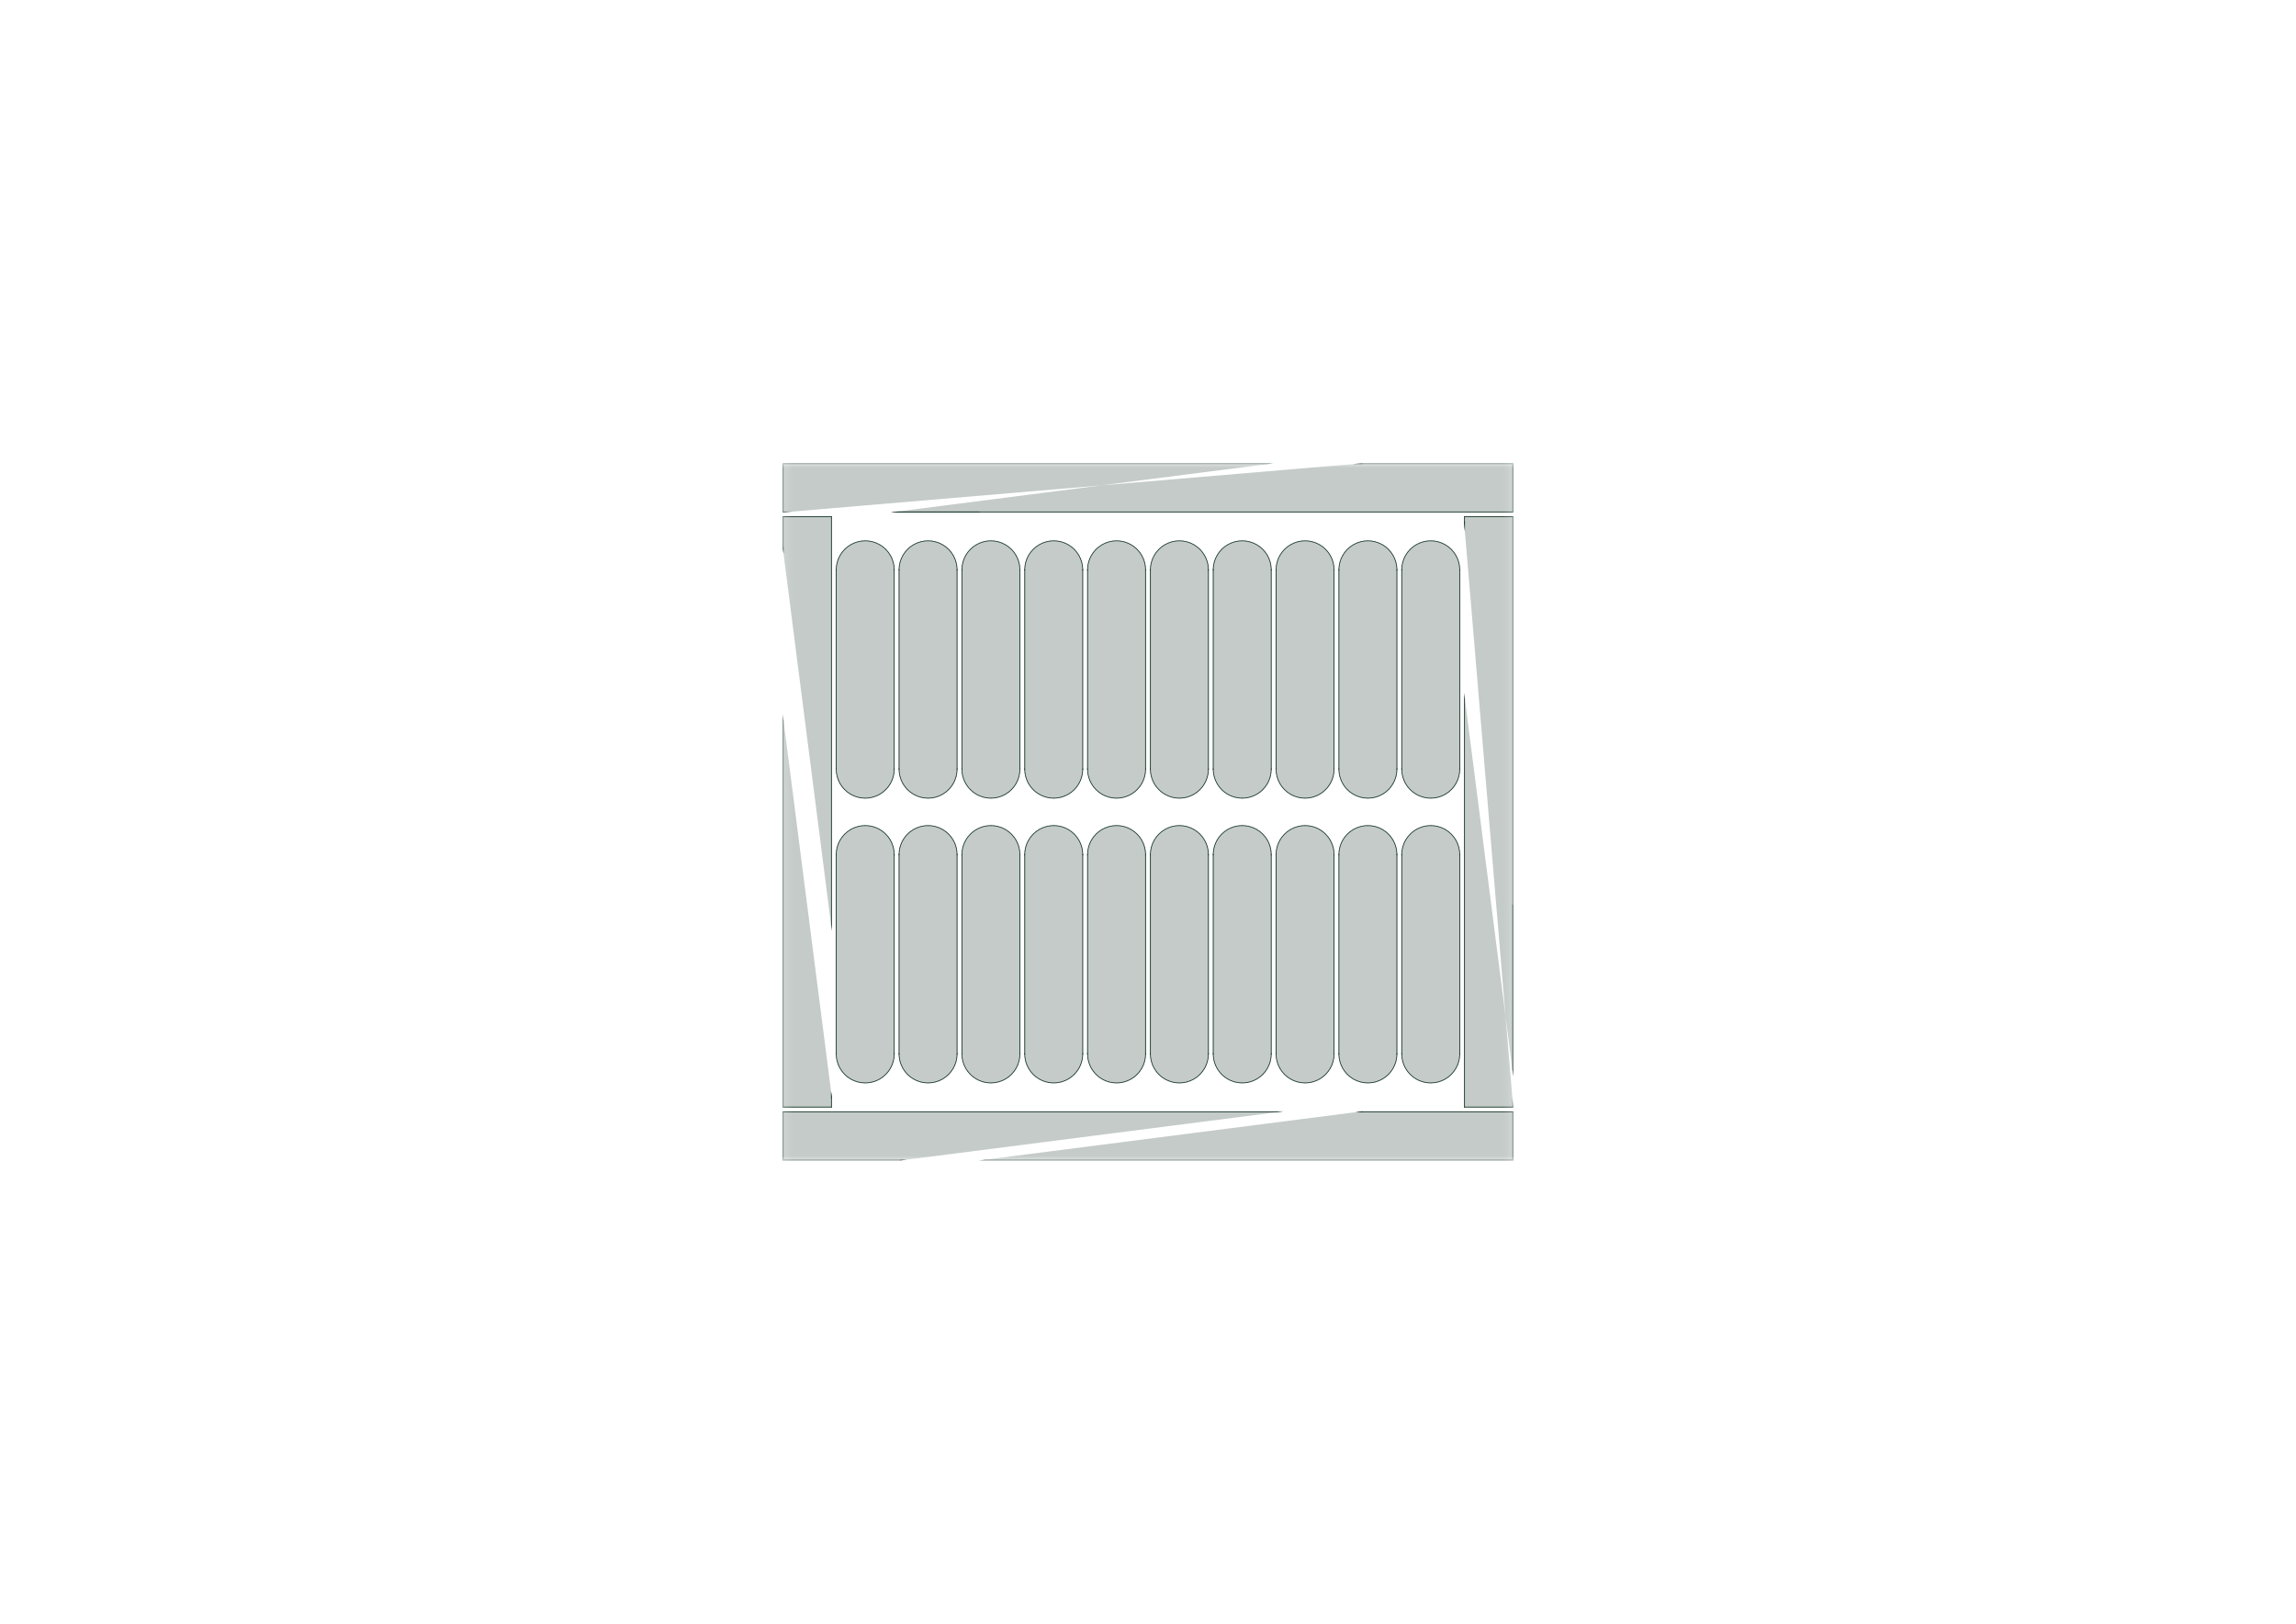 <?xml version='1.0' encoding='ASCII' standalone='yes'?>
<svg xmlns="http://www.w3.org/2000/svg" version="1.1" width="297.002mm" height="210.007mm" viewBox="0 0 297.002 210.007">
            <title>Picture generated by PcbDraw </title>
            <desc>Picture generated by PcbDraw</desc>
        <defs><clipPath id="cut-off"><path d=" M 108.125 73.699 L 108.125 99.479 A 3.8 3.8 0 0 0 115.725 99.479 L 115.725 73.699 A 3.8 3.8 0 0 0 108.125 73.699  M 180.749 136.309 A 3.8 3.8 0 0 1 173.149 136.309 L 173.149 110.529 A 3.8 3.8 0 0 1 180.749 110.529 L 180.749 136.309  M 188.877 136.309 L 188.877 110.529 A 3.8 3.8 0 0 0 181.277 110.529 L 181.277 136.309 A 3.8 3.8 0 0 0 188.877 136.309  M 131.981 136.309 A 3.8 3.8 0 0 1 124.381 136.309 L 124.381 110.529 A 3.8 3.8 0 0 1 131.981 110.529 L 131.981 136.309  M 181.277 73.699 L 181.277 99.479 A 3.8 3.8 0 0 0 188.877 99.479 L 188.877 73.699 A 3.8 3.8 0 0 0 181.277 73.699  M 101.257 139.167 L 101.257 66.777 L 107.607 66.777 L 107.607 89.637  M 131.981 99.479 L 131.981 73.699 A 3.8 3.8 0 0 0 124.381 73.699 L 124.381 99.479 A 3.8 3.8 0 0 0 131.981 99.479  M 164.493 99.479 A 3.8 3.8 0 0 1 156.893 99.479 L 156.893 73.699 A 3.8 3.8 0 0 1 164.493 73.699 L 164.493 99.479  M 165.021 136.309 A 3.8 3.8 0 0 0 172.621 136.309 L 172.621 110.529 A 3.8 3.8 0 0 0 165.021 110.529 L 165.021 136.309  M 123.853 136.309 A 3.8 3.8 0 0 1 116.253 136.309 L 116.253 110.529 A 3.8 3.8 0 0 1 123.853 110.529 L 123.853 136.309  M 123.853 99.479 A 3.8 3.8 0 0 1 116.253 99.479 L 116.253 73.699 A 3.8 3.8 0 0 1 123.853 73.699 L 123.853 99.479  M 130.975 143.739 L 101.257 143.739 L 101.257 150.089 L 180.505 150.089  M 148.237 99.479 A 3.8 3.8 0 0 1 140.637 99.479 L 140.637 73.699 A 3.8 3.8 0 0 1 148.237 73.699 L 148.237 99.479  M 181.775 66.269 L 101.257 66.269 L 101.257 59.919 L 132.245 59.919  M 107.607 143.231 L 107.607 67.539 L 101.257 143.231 L 107.607 143.231  M 165.021 99.479 A 3.8 3.8 0 0 0 172.621 99.479 L 172.621 73.699 A 3.8 3.8 0 0 0 165.021 73.699 L 165.021 99.479  M 156.893 110.529 L 156.893 136.309 A 3.8 3.8 0 0 0 164.493 136.309 L 164.493 110.529 A 3.8 3.8 0 0 0 156.893 110.529  M 108.125 110.529 L 108.125 136.309 A 3.8 3.8 0 0 0 115.725 136.309 L 115.725 110.529 A 3.8 3.8 0 0 0 108.125 110.529  M 173.149 99.479 A 3.8 3.8 0 0 0 180.749 99.479 L 180.749 73.699 A 3.8 3.8 0 0 0 173.149 73.699 L 173.149 99.479  M 140.109 136.309 L 140.109 110.529 A 3.8 3.8 0 0 0 132.509 110.529 L 132.509 136.309 A 3.8 3.8 0 0 0 140.109 136.309  M 156.365 99.479 A 3.8 3.8 0 0 1 148.765 99.479 L 148.765 73.699 A 3.8 3.8 0 0 1 156.365 73.699 L 156.365 99.479  M 148.765 110.529 L 148.765 136.309 A 3.8 3.8 0 0 0 156.365 136.309 L 156.365 110.529 A 3.8 3.8 0 0 0 148.765 110.529  M 120.815 143.739 L 195.745 143.739 L 195.745 150.089 L 170.345 150.089  M 140.637 136.309 A 3.8 3.8 0 0 0 148.237 136.309 L 148.237 110.529 A 3.8 3.8 0 0 0 140.637 110.529 L 140.637 136.309  M 195.745 59.919 L 120.815 59.919 L 195.745 66.269 L 195.745 59.919  M 132.509 99.479 A 3.8 3.8 0 0 0 140.109 99.479 L 140.109 73.699 A 3.8 3.8 0 0 0 132.509 73.699 L 132.509 99.479  M 195.745 92.431 L 195.745 66.777 L 189.395 66.777 L 189.395 141.961  M 195.745 70.841 L 195.745 143.231 L 189.395 143.231 L 189.395 120.371 " style="fill-rule: evenodd;"/></clipPath><mask id="pads-mask-silkscreen"><rect x="101.156" y="59.817" width="94.691" height="90.373" fill="white"/><g style="fill:#000000; fill-opacity:1;  stroke:#000000; stroke-width:0; stroke-opacity:1;  stroke-linecap:round; stroke-linejoin:round;">
<path style="fill:#000000; fill-opacity:1;  stroke:#000000; stroke-width:0; stroke-opacity:1;  stroke-linecap:round; stroke-linejoin:round;fill-rule:evenodd;" d="M 124.826,136.482 125.263,136.734 125.72,136.95 126.193,137.129 126.679,137.27 127.174,137.371 127.676,137.432 128.181,137.452 128.686,137.432 129.188,137.371 129.683,137.27 130.169,137.129 130.642,136.95 131.099,136.734 131.537,136.482 132.061,136.12 132.034,136.647 132.033,136.654 131.971,137.048 131.969,137.054 131.866,137.439 131.864,137.446 131.721,137.818 131.718,137.824 131.537,138.179 131.534,138.185 131.317,138.52 131.313,138.525 131.062,138.835 131.057,138.84 130.775,139.122 130.77,139.126 130.46,139.377 130.455,139.381 130.121,139.598 130.115,139.602 129.76,139.783 129.754,139.786 129.381,139.928 129.375,139.93 128.99,140.034 128.983,140.035 128.589,140.097 128.583,140.098 128.184,140.119 128.178,140.119 127.779,140.098 127.773,140.097 127.379,140.035 127.373,140.034 126.987,139.93 126.981,139.928 126.609,139.786 126.603,139.783 126.247,139.602 126.242,139.598 125.907,139.381 125.902,139.377 125.592,139.126 125.587,139.122 125.305,138.84 125.3,138.835 125.049,138.525 125.046,138.52 124.828,138.185 124.825,138.179 124.644,137.824 124.641,137.818 124.498,137.446 124.496,137.439 124.392,137.049 124.293,136.115 Z"/> 
<path style="fill:#000000; fill-opacity:1;  stroke:#000000; stroke-width:0; stroke-opacity:1;  stroke-linecap:round; stroke-linejoin:round;fill-rule:evenodd;" d="M 132.953,136.482 133.392,136.734 133.848,136.95 134.321,137.129 134.807,137.27 135.302,137.371 135.804,137.432 136.309,137.452 136.814,137.432 137.316,137.371 137.811,137.27 138.297,137.129 138.77,136.95 139.227,136.734 139.665,136.482 140.189,136.12 140.162,136.647 140.161,136.654 140.099,137.048 140.097,137.054 139.994,137.439 139.992,137.446 139.849,137.818 139.846,137.824 139.665,138.179 139.662,138.185 139.445,138.52 139.441,138.525 139.19,138.835 139.185,138.84 138.903,139.122 138.898,139.126 138.589,139.377 138.583,139.381 138.249,139.598 138.243,139.602 137.888,139.783 137.881,139.786 137.509,139.928 137.503,139.93 137.118,140.034 137.111,140.035 136.717,140.097 136.711,140.098 136.312,140.119 136.306,140.119 135.907,140.098 135.901,140.097 135.507,140.035 135.5,140.034 135.115,139.93 135.109,139.928 134.737,139.786 134.731,139.783 134.375,139.602 134.369,139.598 134.035,139.381 134.03,139.377 133.72,139.126 133.715,139.122 133.433,138.84 133.428,138.835 133.177,138.525 133.173,138.52 132.956,138.185 132.953,138.179 132.772,137.824 132.769,137.818 132.626,137.446 132.624,137.439 132.52,137.049 132.422,136.115 Z"/> 
<path style="fill:#000000; fill-opacity:1;  stroke:#000000; stroke-width:0; stroke-opacity:1;  stroke-linecap:round; stroke-linejoin:round;fill-rule:evenodd;" d="M 120.455,106.739 120.461,106.74 120.855,106.802 120.862,106.803 121.247,106.907 121.253,106.909 121.626,107.052 121.632,107.054 121.987,107.236 121.993,107.239 122.327,107.456 122.332,107.46 122.642,107.711 122.647,107.715 122.929,107.997 122.934,108.002 123.185,108.312 123.189,108.318 123.406,108.652 123.409,108.658 123.59,109.013 123.593,109.019 123.736,109.391 123.738,109.398 123.843,109.788 123.941,110.722 123.409,110.356 122.971,110.103 122.514,109.887 122.041,109.708 121.555,109.567 121.06,109.466 120.558,109.406 120.053,109.385 119.548,109.406 119.046,109.466 118.551,109.567 118.065,109.708 117.592,109.887 117.135,110.103 116.698,110.356 116.173,110.717 116.201,110.19 116.201,110.183 116.264,109.79 116.265,109.783 116.368,109.398 116.37,109.391 116.513,109.019 116.516,109.013 116.697,108.658 116.7,108.652 116.918,108.318 116.921,108.312 117.172,108.002 117.177,107.997 117.459,107.715 117.464,107.711 117.774,107.46 117.779,107.456 118.114,107.239 118.119,107.236 118.475,107.054 118.481,107.052 118.853,106.909 118.859,106.907 119.245,106.803 119.251,106.802 119.645,106.74 119.651,106.739 120.05,106.718 120.056,106.718 Z"/> 
<path style="fill:#000000; fill-opacity:1;  stroke:#000000; stroke-width:0; stroke-opacity:1;  stroke-linecap:round; stroke-linejoin:round;fill-rule:evenodd;" d="M 136.711,69.909 136.717,69.91 137.111,69.972 137.118,69.974 137.503,70.077 137.509,70.079 137.881,70.222 137.888,70.224 138.243,70.406 138.249,70.409 138.583,70.626 138.589,70.63 138.898,70.881 138.903,70.885 139.185,71.167 139.19,71.172 139.441,71.482 139.445,71.488 139.662,71.822 139.665,71.828 139.846,72.183 139.849,72.189 139.992,72.561 139.994,72.568 140.099,72.958 140.197,73.892 139.665,73.526 139.227,73.273 138.77,73.057 138.297,72.878 137.811,72.737 137.316,72.636 136.814,72.576 136.309,72.555 135.804,72.576 135.302,72.636 134.807,72.737 134.321,72.878 133.848,73.057 133.392,73.273 132.953,73.526 132.429,73.887 132.457,73.36 132.457,73.353 132.52,72.96 132.521,72.953 132.624,72.568 132.626,72.561 132.769,72.189 132.772,72.183 132.953,71.828 132.956,71.822 133.173,71.488 133.177,71.482 133.428,71.172 133.433,71.167 133.715,70.885 133.72,70.881 134.03,70.63 134.035,70.626 134.369,70.409 134.375,70.406 134.731,70.224 134.737,70.222 135.109,70.079 135.115,70.077 135.5,69.974 135.507,69.972 135.901,69.91 135.907,69.909 136.306,69.888 136.312,69.888 Z"/> 
<path style="fill:#000000; fill-opacity:1;  stroke:#000000; stroke-width:0; stroke-opacity:1;  stroke-linecap:round; stroke-linejoin:round;fill-rule:evenodd;" d="M 136.711,106.739 136.717,106.74 137.111,106.802 137.118,106.803 137.503,106.907 137.509,106.909 137.881,107.052 137.888,107.054 138.243,107.236 138.249,107.239 138.583,107.456 138.589,107.46 138.898,107.711 138.903,107.715 139.185,107.997 139.19,108.002 139.441,108.312 139.445,108.318 139.662,108.652 139.665,108.658 139.846,109.013 139.849,109.019 139.992,109.391 139.994,109.398 140.099,109.788 140.197,110.722 139.665,110.356 139.227,110.103 138.77,109.887 138.297,109.708 137.811,109.567 137.316,109.466 136.814,109.406 136.309,109.385 135.804,109.406 135.302,109.466 134.807,109.567 134.321,109.708 133.848,109.887 133.392,110.103 132.953,110.356 132.429,110.717 132.457,110.19 132.457,110.183 132.52,109.79 132.521,109.783 132.624,109.398 132.626,109.391 132.769,109.019 132.772,109.013 132.953,108.658 132.956,108.652 133.173,108.318 133.177,108.312 133.428,108.002 133.433,107.997 133.715,107.715 133.72,107.711 134.03,107.46 134.035,107.456 134.369,107.239 134.375,107.236 134.731,107.054 134.737,107.052 135.109,106.909 135.115,106.907 135.5,106.803 135.507,106.802 135.901,106.74 135.907,106.739 136.306,106.718 136.312,106.718 Z"/> 
<path style="fill:#000000; fill-opacity:1;  stroke:#000000; stroke-width:0; stroke-opacity:1;  stroke-linecap:round; stroke-linejoin:round;fill-rule:evenodd;" d="M 108.57,99.652 109.007,99.904 109.464,100.12 109.937,100.299 110.423,100.44 110.918,100.541 111.42,100.602 111.925,100.622 112.43,100.602 112.932,100.541 113.427,100.44 113.913,100.299 114.386,100.12 114.843,99.904 115.281,99.652 115.805,99.29 115.778,99.817 115.777,99.824 115.715,100.218 115.713,100.224 115.61,100.609 115.608,100.616 115.465,100.988 115.462,100.994 115.281,101.349 115.278,101.355 115.061,101.69 115.057,101.695 114.806,102.005 114.801,102.01 114.519,102.292 114.514,102.296 114.204,102.547 114.199,102.551 113.865,102.768 113.859,102.772 113.504,102.953 113.498,102.956 113.125,103.098 113.119,103.1 112.734,103.204 112.727,103.205 112.333,103.267 112.327,103.268 111.928,103.289 111.922,103.289 111.523,103.268 111.517,103.267 111.123,103.205 111.117,103.204 110.731,103.1 110.725,103.098 110.353,102.956 110.347,102.953 109.991,102.772 109.986,102.768 109.651,102.551 109.646,102.547 109.336,102.296 109.331,102.292 109.049,102.01 109.044,102.005 108.793,101.695 108.79,101.69 108.572,101.355 108.569,101.349 108.388,100.994 108.385,100.988 108.242,100.616 108.24,100.609 108.136,100.219 108.037,99.285 Z"/> 
<path style="fill:#000000; fill-opacity:1;  stroke:#000000; stroke-width:0; stroke-opacity:1;  stroke-linecap:round; stroke-linejoin:round;fill-rule:evenodd;" d="M 185.479,69.909 185.485,69.91 185.879,69.972 185.886,69.974 186.271,70.077 186.277,70.079 186.649,70.222 186.656,70.224 187.011,70.406 187.017,70.409 187.351,70.626 187.357,70.63 187.666,70.881 187.671,70.885 187.953,71.167 187.958,71.172 188.209,71.482 188.213,71.488 188.43,71.822 188.433,71.828 188.614,72.183 188.617,72.189 188.76,72.561 188.762,72.568 188.867,72.958 188.965,73.892 188.433,73.526 187.995,73.273 187.538,73.057 187.065,72.878 186.579,72.737 186.084,72.636 185.582,72.576 185.077,72.555 184.572,72.576 184.07,72.636 183.575,72.737 183.089,72.878 182.616,73.057 182.16,73.273 181.721,73.526 181.197,73.887 181.225,73.36 181.225,73.353 181.288,72.96 181.289,72.953 181.392,72.568 181.394,72.561 181.537,72.189 181.54,72.183 181.721,71.828 181.724,71.822 181.941,71.488 181.945,71.482 182.196,71.172 182.201,71.167 182.483,70.885 182.488,70.881 182.798,70.63 182.803,70.626 183.137,70.409 183.143,70.406 183.499,70.224 183.505,70.222 183.877,70.079 183.883,70.077 184.268,69.974 184.275,69.972 184.669,69.91 184.675,69.909 185.074,69.888 185.08,69.888 Z"/> 
<path style="fill:#000000; fill-opacity:1;  stroke:#000000; stroke-width:0; stroke-opacity:1;  stroke-linecap:round; stroke-linejoin:round;fill-rule:evenodd;" d="M 165.465,99.652 165.904,99.904 166.36,100.12 166.833,100.299 167.319,100.44 167.814,100.541 168.316,100.602 168.821,100.622 169.326,100.602 169.828,100.541 170.323,100.44 170.809,100.299 171.282,100.12 171.739,99.904 172.177,99.652 172.701,99.29 172.674,99.817 172.673,99.824 172.611,100.218 172.609,100.224 172.506,100.609 172.504,100.616 172.361,100.988 172.358,100.994 172.177,101.349 172.174,101.355 171.957,101.69 171.953,101.695 171.702,102.005 171.697,102.01 171.415,102.292 171.41,102.296 171.101,102.547 171.095,102.551 170.761,102.768 170.755,102.772 170.4,102.953 170.393,102.956 170.021,103.098 170.015,103.1 169.63,103.204 169.623,103.205 169.229,103.267 169.223,103.268 168.824,103.289 168.818,103.289 168.419,103.268 168.413,103.267 168.019,103.205 168.012,103.204 167.627,103.1 167.621,103.098 167.249,102.956 167.243,102.953 166.887,102.772 166.881,102.768 166.547,102.551 166.542,102.547 166.232,102.296 166.227,102.292 165.945,102.01 165.94,102.005 165.689,101.695 165.685,101.69 165.468,101.355 165.465,101.349 165.284,100.994 165.281,100.988 165.138,100.616 165.136,100.609 165.032,100.219 164.934,99.285 Z"/> 
<path style="fill:#000000; fill-opacity:1;  stroke:#000000; stroke-width:0; stroke-opacity:1;  stroke-linecap:round; stroke-linejoin:round;fill-rule:evenodd;" d="M 144.839,69.909 144.845,69.91 145.239,69.972 145.246,69.974 145.631,70.077 145.637,70.079 146.01,70.222 146.016,70.224 146.371,70.406 146.377,70.409 146.711,70.626 146.716,70.63 147.026,70.881 147.031,70.885 147.313,71.167 147.318,71.172 147.569,71.482 147.573,71.488 147.79,71.822 147.793,71.828 147.974,72.183 147.977,72.189 148.12,72.561 148.122,72.568 148.226,72.958 148.325,73.892 147.793,73.526 147.355,73.273 146.898,73.057 146.425,72.878 145.939,72.737 145.444,72.636 144.942,72.576 144.437,72.555 143.932,72.576 143.43,72.636 142.935,72.737 142.449,72.878 141.976,73.057 141.519,73.273 141.082,73.526 140.557,73.887 140.585,73.36 140.585,73.353 140.648,72.96 140.649,72.953 140.752,72.568 140.754,72.561 140.897,72.189 140.9,72.183 141.081,71.828 141.084,71.822 141.302,71.488 141.305,71.482 141.556,71.172 141.561,71.167 141.843,70.885 141.848,70.881 142.158,70.63 142.163,70.626 142.498,70.409 142.503,70.406 142.859,70.224 142.865,70.222 143.237,70.079 143.243,70.077 143.629,69.974 143.635,69.972 144.029,69.91 144.036,69.909 144.434,69.888 144.44,69.888 Z"/> 
<path style="fill:#000000; fill-opacity:1;  stroke:#000000; stroke-width:0; stroke-opacity:1;  stroke-linecap:round; stroke-linejoin:round;fill-rule:evenodd;" d="M 141.082,136.482 141.519,136.734 141.976,136.95 142.449,137.129 142.935,137.27 143.43,137.371 143.932,137.432 144.437,137.452 144.942,137.432 145.444,137.371 145.939,137.27 146.425,137.129 146.898,136.95 147.355,136.734 147.793,136.482 148.317,136.12 148.29,136.647 148.289,136.654 148.227,137.048 148.225,137.054 148.122,137.439 148.12,137.446 147.977,137.818 147.974,137.824 147.793,138.179 147.79,138.185 147.573,138.52 147.569,138.525 147.318,138.835 147.313,138.84 147.031,139.122 147.026,139.126 146.716,139.377 146.711,139.381 146.377,139.598 146.371,139.602 146.016,139.783 146.01,139.786 145.637,139.928 145.631,139.93 145.246,140.034 145.239,140.035 144.845,140.097 144.839,140.098 144.44,140.119 144.434,140.119 144.036,140.098 144.029,140.097 143.635,140.035 143.629,140.034 143.243,139.93 143.237,139.928 142.865,139.786 142.859,139.783 142.503,139.602 142.498,139.598 142.163,139.381 142.158,139.377 141.848,139.126 141.843,139.122 141.561,138.84 141.556,138.835 141.305,138.525 141.302,138.52 141.084,138.185 141.081,138.179 140.9,137.824 140.897,137.818 140.754,137.446 140.752,137.439 140.648,137.049 140.549,136.115 Z"/> 
<path style="fill:#000000; fill-opacity:1;  stroke:#000000; stroke-width:0; stroke-opacity:1;  stroke-linecap:round; stroke-linejoin:round;fill-rule:evenodd;" d="M 181.721,99.652 182.16,99.904 182.616,100.12 183.089,100.299 183.575,100.44 184.07,100.541 184.572,100.602 185.077,100.622 185.582,100.602 186.084,100.541 186.579,100.44 187.065,100.299 187.538,100.12 187.995,99.904 188.433,99.652 188.957,99.29 188.93,99.817 188.929,99.824 188.867,100.218 188.865,100.224 188.762,100.609 188.76,100.616 188.617,100.988 188.614,100.994 188.433,101.349 188.43,101.355 188.213,101.69 188.209,101.695 187.958,102.005 187.953,102.01 187.671,102.292 187.666,102.296 187.357,102.547 187.351,102.551 187.017,102.768 187.011,102.772 186.656,102.953 186.649,102.956 186.277,103.098 186.271,103.1 185.886,103.204 185.879,103.205 185.485,103.267 185.479,103.268 185.08,103.289 185.074,103.289 184.675,103.268 184.669,103.267 184.275,103.205 184.268,103.204 183.883,103.1 183.877,103.098 183.505,102.956 183.499,102.953 183.143,102.772 183.137,102.768 182.803,102.551 182.798,102.547 182.488,102.296 182.483,102.292 182.201,102.01 182.196,102.005 181.945,101.695 181.941,101.69 181.724,101.355 181.721,101.349 181.54,100.994 181.537,100.988 181.394,100.616 181.392,100.609 181.288,100.219 181.19,99.285 Z"/> 
<path style="fill:#000000; fill-opacity:1;  stroke:#000000; stroke-width:0; stroke-opacity:1;  stroke-linecap:round; stroke-linejoin:round;fill-rule:evenodd;" d="M 157.338,136.482 157.775,136.734 158.232,136.95 158.705,137.129 159.191,137.27 159.686,137.371 160.188,137.432 160.693,137.452 161.198,137.432 161.7,137.371 162.195,137.27 162.681,137.129 163.154,136.95 163.611,136.734 164.049,136.482 164.573,136.12 164.546,136.647 164.545,136.654 164.483,137.048 164.481,137.054 164.378,137.439 164.376,137.446 164.233,137.818 164.23,137.824 164.049,138.179 164.046,138.185 163.829,138.52 163.825,138.525 163.574,138.835 163.569,138.84 163.287,139.122 163.282,139.126 162.972,139.377 162.967,139.381 162.633,139.598 162.627,139.602 162.272,139.783 162.266,139.786 161.893,139.928 161.887,139.93 161.502,140.034 161.495,140.035 161.101,140.097 161.095,140.098 160.696,140.119 160.69,140.119 160.292,140.098 160.285,140.097 159.891,140.035 159.885,140.034 159.499,139.93 159.493,139.928 159.121,139.786 159.115,139.783 158.759,139.602 158.754,139.598 158.419,139.381 158.414,139.377 158.104,139.126 158.099,139.122 157.817,138.84 157.812,138.835 157.561,138.525 157.558,138.52 157.34,138.185 157.337,138.179 157.156,137.824 157.153,137.818 157.01,137.446 157.008,137.439 156.904,137.049 156.805,136.115 Z"/> 
<path style="fill:#000000; fill-opacity:1;  stroke:#000000; stroke-width:0; stroke-opacity:1;  stroke-linecap:round; stroke-linejoin:round;fill-rule:evenodd;" d="M 116.698,99.652 117.135,99.904 117.592,100.12 118.065,100.299 118.551,100.44 119.046,100.541 119.548,100.602 120.053,100.622 120.558,100.602 121.06,100.541 121.555,100.44 122.041,100.299 122.514,100.12 122.971,99.904 123.409,99.652 123.933,99.29 123.906,99.817 123.905,99.824 123.843,100.218 123.841,100.224 123.738,100.609 123.736,100.616 123.593,100.988 123.59,100.994 123.409,101.349 123.406,101.355 123.189,101.69 123.185,101.695 122.934,102.005 122.929,102.01 122.647,102.292 122.642,102.296 122.332,102.547 122.327,102.551 121.993,102.768 121.987,102.772 121.632,102.953 121.626,102.956 121.253,103.098 121.247,103.1 120.862,103.204 120.855,103.205 120.461,103.267 120.455,103.268 120.056,103.289 120.05,103.289 119.651,103.268 119.645,103.267 119.251,103.205 119.245,103.204 118.859,103.1 118.853,103.098 118.481,102.956 118.475,102.953 118.119,102.772 118.114,102.768 117.779,102.551 117.774,102.547 117.464,102.296 117.459,102.292 117.177,102.01 117.172,102.005 116.921,101.695 116.918,101.69 116.7,101.355 116.697,101.349 116.516,100.994 116.513,100.988 116.37,100.616 116.368,100.609 116.264,100.219 116.165,99.285 Z"/> 
<path style="fill:#000000; fill-opacity:1;  stroke:#000000; stroke-width:0; stroke-opacity:1;  stroke-linecap:round; stroke-linejoin:round;fill-rule:evenodd;" d="M 161.095,69.909 161.101,69.91 161.495,69.972 161.502,69.974 161.887,70.077 161.893,70.079 162.266,70.222 162.272,70.224 162.627,70.406 162.633,70.409 162.967,70.626 162.972,70.63 163.282,70.881 163.287,70.885 163.569,71.167 163.574,71.172 163.825,71.482 163.829,71.488 164.046,71.822 164.049,71.828 164.23,72.183 164.233,72.189 164.376,72.561 164.378,72.568 164.482,72.958 164.581,73.892 164.049,73.526 163.611,73.273 163.154,73.057 162.681,72.878 162.195,72.737 161.7,72.636 161.198,72.576 160.693,72.555 160.188,72.576 159.686,72.636 159.191,72.737 158.705,72.878 158.232,73.057 157.775,73.273 157.338,73.526 156.813,73.887 156.841,73.36 156.841,73.353 156.904,72.96 156.905,72.953 157.008,72.568 157.01,72.561 157.153,72.189 157.156,72.183 157.337,71.828 157.34,71.822 157.558,71.488 157.561,71.482 157.812,71.172 157.817,71.167 158.099,70.885 158.104,70.881 158.414,70.63 158.419,70.626 158.754,70.409 158.759,70.406 159.115,70.224 159.121,70.222 159.493,70.079 159.499,70.077 159.885,69.974 159.891,69.972 160.285,69.91 160.292,69.909 160.69,69.888 160.696,69.888 Z"/> 
<path style="fill:#000000; fill-opacity:1;  stroke:#000000; stroke-width:0; stroke-opacity:1;  stroke-linecap:round; stroke-linejoin:round;fill-rule:evenodd;" d="M 152.967,106.739 152.973,106.74 153.367,106.802 153.374,106.803 153.759,106.907 153.765,106.909 154.137,107.052 154.144,107.054 154.499,107.236 154.505,107.239 154.839,107.456 154.845,107.46 155.154,107.711 155.159,107.715 155.441,107.997 155.446,108.002 155.697,108.312 155.701,108.318 155.918,108.652 155.921,108.658 156.102,109.013 156.105,109.019 156.248,109.391 156.25,109.398 156.355,109.788 156.453,110.722 155.921,110.356 155.483,110.103 155.026,109.887 154.553,109.708 154.067,109.567 153.572,109.466 153.07,109.406 152.565,109.385 152.06,109.406 151.558,109.466 151.063,109.567 150.577,109.708 150.104,109.887 149.648,110.103 149.209,110.356 148.685,110.717 148.713,110.19 148.713,110.183 148.776,109.79 148.777,109.783 148.88,109.398 148.882,109.391 149.025,109.019 149.028,109.013 149.209,108.658 149.212,108.652 149.429,108.318 149.433,108.312 149.684,108.002 149.689,107.997 149.971,107.715 149.976,107.711 150.286,107.46 150.291,107.456 150.625,107.239 150.631,107.236 150.987,107.054 150.993,107.052 151.365,106.909 151.371,106.907 151.756,106.803 151.763,106.802 152.157,106.74 152.163,106.739 152.562,106.718 152.568,106.718 Z"/> 
<path style="fill:#000000; fill-opacity:1;  stroke:#000000; stroke-width:0; stroke-opacity:1;  stroke-linecap:round; stroke-linejoin:round;fill-rule:evenodd;" d="M 116.698,136.482 117.135,136.734 117.592,136.95 118.065,137.129 118.551,137.27 119.046,137.371 119.548,137.432 120.053,137.452 120.558,137.432 121.06,137.371 121.555,137.27 122.041,137.129 122.514,136.95 122.971,136.734 123.409,136.482 123.933,136.12 123.906,136.647 123.905,136.654 123.843,137.048 123.841,137.054 123.738,137.439 123.736,137.446 123.593,137.818 123.59,137.824 123.409,138.179 123.406,138.185 123.189,138.52 123.185,138.525 122.934,138.835 122.929,138.84 122.647,139.122 122.642,139.126 122.332,139.377 122.327,139.381 121.993,139.598 121.987,139.602 121.632,139.783 121.626,139.786 121.253,139.928 121.247,139.93 120.862,140.034 120.855,140.035 120.461,140.097 120.455,140.098 120.056,140.119 120.05,140.119 119.651,140.098 119.645,140.097 119.251,140.035 119.245,140.034 118.859,139.93 118.853,139.928 118.481,139.786 118.475,139.783 118.119,139.602 118.114,139.598 117.779,139.381 117.774,139.377 117.464,139.126 117.459,139.122 117.177,138.84 117.172,138.835 116.921,138.525 116.918,138.52 116.7,138.185 116.697,138.179 116.516,137.824 116.513,137.818 116.37,137.446 116.368,137.439 116.264,137.049 116.165,136.115 Z"/> 
<path style="fill:#000000; fill-opacity:1;  stroke:#000000; stroke-width:0; stroke-opacity:1;  stroke-linecap:round; stroke-linejoin:round;fill-rule:evenodd;" d="M 152.967,69.909 152.973,69.91 153.367,69.972 153.374,69.974 153.759,70.077 153.765,70.079 154.137,70.222 154.144,70.224 154.499,70.406 154.505,70.409 154.839,70.626 154.845,70.63 155.154,70.881 155.159,70.885 155.441,71.167 155.446,71.172 155.697,71.482 155.701,71.488 155.918,71.822 155.921,71.828 156.102,72.183 156.105,72.189 156.248,72.561 156.25,72.568 156.355,72.958 156.453,73.892 155.921,73.526 155.483,73.273 155.026,73.057 154.553,72.878 154.067,72.737 153.572,72.636 153.07,72.576 152.565,72.555 152.06,72.576 151.558,72.636 151.063,72.737 150.577,72.878 150.104,73.057 149.648,73.273 149.209,73.526 148.685,73.887 148.713,73.36 148.713,73.353 148.776,72.96 148.777,72.953 148.88,72.568 148.882,72.561 149.025,72.189 149.028,72.183 149.209,71.828 149.212,71.822 149.429,71.488 149.433,71.482 149.684,71.172 149.689,71.167 149.971,70.885 149.976,70.881 150.286,70.63 150.291,70.626 150.625,70.409 150.631,70.406 150.987,70.224 150.993,70.222 151.365,70.079 151.371,70.077 151.756,69.974 151.763,69.972 152.157,69.91 152.163,69.909 152.562,69.888 152.568,69.888 Z"/> 
<path style="fill:#000000; fill-opacity:1;  stroke:#000000; stroke-width:0; stroke-opacity:1;  stroke-linecap:round; stroke-linejoin:round;fill-rule:evenodd;" d="M 181.721,136.482 182.16,136.734 182.616,136.95 183.089,137.129 183.575,137.27 184.07,137.371 184.572,137.432 185.077,137.452 185.582,137.432 186.084,137.371 186.579,137.27 187.065,137.129 187.538,136.95 187.995,136.734 188.433,136.482 188.957,136.12 188.93,136.647 188.929,136.654 188.867,137.048 188.865,137.054 188.762,137.439 188.76,137.446 188.617,137.818 188.614,137.824 188.433,138.179 188.43,138.185 188.213,138.52 188.209,138.525 187.958,138.835 187.953,138.84 187.671,139.122 187.666,139.126 187.357,139.377 187.351,139.381 187.017,139.598 187.011,139.602 186.656,139.783 186.649,139.786 186.277,139.928 186.271,139.93 185.886,140.034 185.879,140.035 185.485,140.097 185.479,140.098 185.08,140.119 185.074,140.119 184.675,140.098 184.669,140.097 184.275,140.035 184.268,140.034 183.883,139.93 183.877,139.928 183.505,139.786 183.499,139.783 183.143,139.602 183.137,139.598 182.803,139.381 182.798,139.377 182.488,139.126 182.483,139.122 182.201,138.84 182.196,138.835 181.945,138.525 181.941,138.52 181.724,138.185 181.721,138.179 181.54,137.824 181.537,137.818 181.394,137.446 181.392,137.439 181.288,137.049 181.19,136.115 Z"/> 
<path style="fill:#000000; fill-opacity:1;  stroke:#000000; stroke-width:0; stroke-opacity:1;  stroke-linecap:round; stroke-linejoin:round;fill-rule:evenodd;" d="M 112.327,69.909 112.333,69.91 112.727,69.972 112.734,69.974 113.119,70.077 113.125,70.079 113.498,70.222 113.504,70.224 113.859,70.406 113.865,70.409 114.199,70.626 114.204,70.63 114.514,70.881 114.519,70.885 114.801,71.167 114.806,71.172 115.057,71.482 115.061,71.488 115.278,71.822 115.281,71.828 115.462,72.183 115.465,72.189 115.608,72.561 115.61,72.568 115.715,72.958 115.813,73.892 115.281,73.526 114.843,73.273 114.386,73.057 113.913,72.878 113.427,72.737 112.932,72.636 112.43,72.576 111.925,72.555 111.42,72.576 110.918,72.636 110.423,72.737 109.937,72.878 109.464,73.057 109.007,73.273 108.57,73.526 108.045,73.887 108.073,73.36 108.073,73.353 108.136,72.96 108.137,72.953 108.24,72.568 108.242,72.561 108.385,72.189 108.388,72.183 108.569,71.828 108.572,71.822 108.79,71.488 108.793,71.482 109.044,71.172 109.049,71.167 109.331,70.885 109.336,70.881 109.646,70.63 109.651,70.626 109.986,70.409 109.991,70.406 110.347,70.224 110.353,70.222 110.725,70.079 110.731,70.077 111.117,69.974 111.123,69.972 111.517,69.91 111.523,69.909 111.922,69.888 111.928,69.888 Z"/> 
<path style="fill:#000000; fill-opacity:1;  stroke:#000000; stroke-width:0; stroke-opacity:1;  stroke-linecap:round; stroke-linejoin:round;fill-rule:evenodd;" d="M 144.839,106.739 144.845,106.74 145.239,106.802 145.246,106.803 145.631,106.907 145.637,106.909 146.01,107.052 146.016,107.054 146.371,107.236 146.377,107.239 146.711,107.456 146.716,107.46 147.026,107.711 147.031,107.715 147.313,107.997 147.318,108.002 147.569,108.312 147.573,108.318 147.79,108.652 147.793,108.658 147.974,109.013 147.977,109.019 148.12,109.391 148.122,109.398 148.226,109.788 148.325,110.722 147.793,110.356 147.355,110.103 146.898,109.887 146.425,109.708 145.939,109.567 145.444,109.466 144.942,109.406 144.437,109.385 143.932,109.406 143.43,109.466 142.935,109.567 142.449,109.708 141.976,109.887 141.519,110.103 141.082,110.356 140.557,110.717 140.585,110.19 140.585,110.183 140.648,109.79 140.649,109.783 140.752,109.398 140.754,109.391 140.897,109.019 140.9,109.013 141.081,108.658 141.084,108.652 141.302,108.318 141.305,108.312 141.556,108.002 141.561,107.997 141.843,107.715 141.848,107.711 142.158,107.46 142.163,107.456 142.498,107.239 142.503,107.236 142.859,107.054 142.865,107.052 143.237,106.909 143.243,106.907 143.629,106.803 143.635,106.802 144.029,106.74 144.036,106.739 144.434,106.718 144.44,106.718 Z"/> 
<path style="fill:#000000; fill-opacity:1;  stroke:#000000; stroke-width:0; stroke-opacity:1;  stroke-linecap:round; stroke-linejoin:round;fill-rule:evenodd;" d="M 185.479,106.739 185.485,106.74 185.879,106.802 185.886,106.803 186.271,106.907 186.277,106.909 186.649,107.052 186.656,107.054 187.011,107.236 187.017,107.239 187.351,107.456 187.357,107.46 187.666,107.711 187.671,107.715 187.953,107.997 187.958,108.002 188.209,108.312 188.213,108.318 188.43,108.652 188.433,108.658 188.614,109.013 188.617,109.019 188.76,109.391 188.762,109.398 188.867,109.788 188.965,110.722 188.433,110.356 187.995,110.103 187.538,109.887 187.065,109.708 186.579,109.567 186.084,109.466 185.582,109.406 185.077,109.385 184.572,109.406 184.07,109.466 183.575,109.567 183.089,109.708 182.616,109.887 182.16,110.103 181.721,110.356 181.197,110.717 181.225,110.19 181.225,110.183 181.288,109.79 181.289,109.783 181.392,109.398 181.394,109.391 181.537,109.019 181.54,109.013 181.721,108.658 181.724,108.652 181.941,108.318 181.945,108.312 182.196,108.002 182.201,107.997 182.483,107.715 182.488,107.711 182.798,107.46 182.803,107.456 183.137,107.239 183.143,107.236 183.499,107.054 183.505,107.052 183.877,106.909 183.883,106.907 184.268,106.803 184.275,106.802 184.669,106.74 184.675,106.739 185.074,106.718 185.08,106.718 Z"/> 
<path style="fill:#000000; fill-opacity:1;  stroke:#000000; stroke-width:0; stroke-opacity:1;  stroke-linecap:round; stroke-linejoin:round;fill-rule:evenodd;" d="M 173.594,136.482 174.031,136.734 174.488,136.95 174.961,137.129 175.447,137.27 175.942,137.371 176.444,137.432 176.949,137.452 177.454,137.432 177.956,137.371 178.451,137.27 178.937,137.129 179.41,136.95 179.867,136.734 180.305,136.482 180.829,136.12 180.802,136.647 180.801,136.654 180.739,137.048 180.737,137.054 180.634,137.439 180.632,137.446 180.489,137.818 180.486,137.824 180.305,138.179 180.302,138.185 180.085,138.52 180.081,138.525 179.83,138.835 179.825,138.84 179.543,139.122 179.538,139.126 179.228,139.377 179.223,139.381 178.889,139.598 178.883,139.602 178.528,139.783 178.522,139.786 178.149,139.928 178.143,139.93 177.758,140.034 177.751,140.035 177.357,140.097 177.351,140.098 176.952,140.119 176.946,140.119 176.548,140.098 176.541,140.097 176.147,140.035 176.141,140.034 175.755,139.93 175.749,139.928 175.377,139.786 175.371,139.783 175.015,139.602 175.01,139.598 174.675,139.381 174.67,139.377 174.36,139.126 174.355,139.122 174.073,138.84 174.068,138.835 173.817,138.525 173.814,138.52 173.596,138.185 173.593,138.179 173.412,137.824 173.409,137.818 173.266,137.446 173.264,137.439 173.16,137.049 173.061,136.115 Z"/> 
<path style="fill:#000000; fill-opacity:1;  stroke:#000000; stroke-width:0; stroke-opacity:1;  stroke-linecap:round; stroke-linejoin:round;fill-rule:evenodd;" d="M 149.209,99.652 149.648,99.904 150.104,100.12 150.577,100.299 151.063,100.44 151.558,100.541 152.06,100.602 152.565,100.622 153.07,100.602 153.572,100.541 154.067,100.44 154.553,100.299 155.026,100.12 155.483,99.904 155.921,99.652 156.445,99.29 156.418,99.817 156.417,99.824 156.355,100.218 156.353,100.224 156.25,100.609 156.248,100.616 156.105,100.988 156.102,100.994 155.921,101.349 155.918,101.355 155.701,101.69 155.697,101.695 155.446,102.005 155.441,102.01 155.159,102.292 155.154,102.296 154.845,102.547 154.839,102.551 154.505,102.768 154.499,102.772 154.144,102.953 154.137,102.956 153.765,103.098 153.759,103.1 153.374,103.204 153.367,103.205 152.973,103.267 152.967,103.268 152.568,103.289 152.562,103.289 152.163,103.268 152.157,103.267 151.763,103.205 151.756,103.204 151.371,103.1 151.365,103.098 150.993,102.956 150.987,102.953 150.631,102.772 150.625,102.768 150.291,102.551 150.286,102.547 149.976,102.296 149.971,102.292 149.689,102.01 149.684,102.005 149.433,101.695 149.429,101.69 149.212,101.355 149.209,101.349 149.028,100.994 149.025,100.988 148.882,100.616 148.88,100.609 148.776,100.219 148.678,99.285 Z"/> 
<path style="fill:#000000; fill-opacity:1;  stroke:#000000; stroke-width:0; stroke-opacity:1;  stroke-linecap:round; stroke-linejoin:round;fill-rule:evenodd;" d="M 165.465,136.482 165.904,136.734 166.36,136.95 166.833,137.129 167.319,137.27 167.814,137.371 168.316,137.432 168.821,137.452 169.326,137.432 169.828,137.371 170.323,137.27 170.809,137.129 171.282,136.95 171.739,136.734 172.177,136.482 172.701,136.12 172.674,136.647 172.673,136.654 172.611,137.048 172.609,137.054 172.506,137.439 172.504,137.446 172.361,137.818 172.358,137.824 172.177,138.179 172.174,138.185 171.957,138.52 171.953,138.525 171.702,138.835 171.697,138.84 171.415,139.122 171.41,139.126 171.101,139.377 171.095,139.381 170.761,139.598 170.755,139.602 170.4,139.783 170.393,139.786 170.021,139.928 170.015,139.93 169.63,140.034 169.623,140.035 169.229,140.097 169.223,140.098 168.824,140.119 168.818,140.119 168.419,140.098 168.413,140.097 168.019,140.035 168.012,140.034 167.627,139.93 167.621,139.928 167.249,139.786 167.243,139.783 166.887,139.602 166.881,139.598 166.547,139.381 166.542,139.377 166.232,139.126 166.227,139.122 165.945,138.84 165.94,138.835 165.689,138.525 165.685,138.52 165.468,138.185 165.465,138.179 165.284,137.824 165.281,137.818 165.138,137.446 165.136,137.439 165.032,137.049 164.934,136.115 Z"/> 
<path style="fill:#000000; fill-opacity:1;  stroke:#000000; stroke-width:0; stroke-opacity:1;  stroke-linecap:round; stroke-linejoin:round;fill-rule:evenodd;" d="M 173.594,99.652 174.031,99.904 174.488,100.12 174.961,100.299 175.447,100.44 175.942,100.541 176.444,100.602 176.949,100.622 177.454,100.602 177.956,100.541 178.451,100.44 178.937,100.299 179.41,100.12 179.867,99.904 180.305,99.652 180.829,99.29 180.802,99.817 180.801,99.824 180.739,100.218 180.737,100.224 180.634,100.609 180.632,100.616 180.489,100.988 180.486,100.994 180.305,101.349 180.302,101.355 180.085,101.69 180.081,101.695 179.83,102.005 179.825,102.01 179.543,102.292 179.538,102.296 179.228,102.547 179.223,102.551 178.889,102.768 178.883,102.772 178.528,102.953 178.522,102.956 178.149,103.098 178.143,103.1 177.758,103.204 177.751,103.205 177.357,103.267 177.351,103.268 176.952,103.289 176.946,103.289 176.548,103.268 176.541,103.267 176.147,103.205 176.141,103.204 175.755,103.1 175.749,103.098 175.377,102.956 175.371,102.953 175.015,102.772 175.01,102.768 174.675,102.551 174.67,102.547 174.36,102.296 174.355,102.292 174.073,102.01 174.068,102.005 173.817,101.695 173.814,101.69 173.596,101.355 173.593,101.349 173.412,100.994 173.409,100.988 173.266,100.616 173.264,100.609 173.16,100.219 173.061,99.285 Z"/> 
<path style="fill:#000000; fill-opacity:1;  stroke:#000000; stroke-width:0; stroke-opacity:1;  stroke-linecap:round; stroke-linejoin:round;fill-rule:evenodd;" d="M 149.209,136.482 149.648,136.734 150.104,136.95 150.577,137.129 151.063,137.27 151.558,137.371 152.06,137.432 152.565,137.452 153.07,137.432 153.572,137.371 154.067,137.27 154.553,137.129 155.026,136.95 155.483,136.734 155.921,136.482 156.445,136.12 156.418,136.647 156.417,136.654 156.355,137.048 156.353,137.054 156.25,137.439 156.248,137.446 156.105,137.818 156.102,137.824 155.921,138.179 155.918,138.185 155.701,138.52 155.697,138.525 155.446,138.835 155.441,138.84 155.159,139.122 155.154,139.126 154.845,139.377 154.839,139.381 154.505,139.598 154.499,139.602 154.144,139.783 154.137,139.786 153.765,139.928 153.759,139.93 153.374,140.034 153.367,140.035 152.973,140.097 152.967,140.098 152.568,140.119 152.562,140.119 152.163,140.098 152.157,140.097 151.763,140.035 151.756,140.034 151.371,139.93 151.365,139.928 150.993,139.786 150.987,139.783 150.631,139.602 150.625,139.598 150.291,139.381 150.286,139.377 149.976,139.126 149.971,139.122 149.689,138.84 149.684,138.835 149.433,138.525 149.429,138.52 149.212,138.185 149.209,138.179 149.028,137.824 149.025,137.818 148.882,137.446 148.88,137.439 148.776,137.049 148.678,136.115 Z"/> 
<path style="fill:#000000; fill-opacity:1;  stroke:#000000; stroke-width:0; stroke-opacity:1;  stroke-linecap:round; stroke-linejoin:round;fill-rule:evenodd;" d="M 161.095,106.739 161.101,106.74 161.495,106.802 161.502,106.803 161.887,106.907 161.893,106.909 162.266,107.052 162.272,107.054 162.627,107.236 162.633,107.239 162.967,107.456 162.972,107.46 163.282,107.711 163.287,107.715 163.569,107.997 163.574,108.002 163.825,108.312 163.829,108.318 164.046,108.652 164.049,108.658 164.23,109.013 164.233,109.019 164.376,109.391 164.378,109.398 164.482,109.788 164.581,110.722 164.049,110.356 163.611,110.103 163.154,109.887 162.681,109.708 162.195,109.567 161.7,109.466 161.198,109.406 160.693,109.385 160.188,109.406 159.686,109.466 159.191,109.567 158.705,109.708 158.232,109.887 157.775,110.103 157.338,110.356 156.813,110.717 156.841,110.19 156.841,110.183 156.904,109.79 156.905,109.783 157.008,109.398 157.01,109.391 157.153,109.019 157.156,109.013 157.337,108.658 157.34,108.652 157.558,108.318 157.561,108.312 157.812,108.002 157.817,107.997 158.099,107.715 158.104,107.711 158.414,107.46 158.419,107.456 158.754,107.239 158.759,107.236 159.115,107.054 159.121,107.052 159.493,106.909 159.499,106.907 159.885,106.803 159.891,106.802 160.285,106.74 160.292,106.739 160.69,106.718 160.696,106.718 Z"/> 
<path style="fill:#000000; fill-opacity:1;  stroke:#000000; stroke-width:0; stroke-opacity:1;  stroke-linecap:round; stroke-linejoin:round;fill-rule:evenodd;" d="M 157.338,99.652 157.775,99.904 158.232,100.12 158.705,100.299 159.191,100.44 159.686,100.541 160.188,100.602 160.693,100.622 161.198,100.602 161.7,100.541 162.195,100.44 162.681,100.299 163.154,100.12 163.611,99.904 164.049,99.652 164.573,99.29 164.546,99.817 164.545,99.824 164.483,100.218 164.481,100.224 164.378,100.609 164.376,100.616 164.233,100.988 164.23,100.994 164.049,101.349 164.046,101.355 163.829,101.69 163.825,101.695 163.574,102.005 163.569,102.01 163.287,102.292 163.282,102.296 162.972,102.547 162.967,102.551 162.633,102.768 162.627,102.772 162.272,102.953 162.266,102.956 161.893,103.098 161.887,103.1 161.502,103.204 161.495,103.205 161.101,103.267 161.095,103.268 160.696,103.289 160.69,103.289 160.292,103.268 160.285,103.267 159.891,103.205 159.885,103.204 159.499,103.1 159.493,103.098 159.121,102.956 159.115,102.953 158.759,102.772 158.754,102.768 158.419,102.551 158.414,102.547 158.104,102.296 158.099,102.292 157.817,102.01 157.812,102.005 157.561,101.695 157.558,101.69 157.34,101.355 157.337,101.349 157.156,100.994 157.153,100.988 157.01,100.616 157.008,100.609 156.904,100.219 156.805,99.285 Z"/> 
<path style="fill:#000000; fill-opacity:1;  stroke:#000000; stroke-width:0; stroke-opacity:1;  stroke-linecap:round; stroke-linejoin:round;fill-rule:evenodd;" d="M 124.826,99.652 125.263,99.904 125.72,100.12 126.193,100.299 126.679,100.44 127.174,100.541 127.676,100.602 128.181,100.622 128.686,100.602 129.188,100.541 129.683,100.44 130.169,100.299 130.642,100.12 131.099,99.904 131.537,99.652 132.061,99.29 132.034,99.817 132.033,99.824 131.971,100.218 131.969,100.224 131.866,100.609 131.864,100.616 131.721,100.988 131.718,100.994 131.537,101.349 131.534,101.355 131.317,101.69 131.313,101.695 131.062,102.005 131.057,102.01 130.775,102.292 130.77,102.296 130.46,102.547 130.455,102.551 130.121,102.768 130.115,102.772 129.76,102.953 129.754,102.956 129.381,103.098 129.375,103.1 128.99,103.204 128.983,103.205 128.589,103.267 128.583,103.268 128.184,103.289 128.178,103.289 127.779,103.268 127.773,103.267 127.379,103.205 127.373,103.204 126.987,103.1 126.981,103.098 126.609,102.956 126.603,102.953 126.247,102.772 126.242,102.768 125.907,102.551 125.902,102.547 125.592,102.296 125.587,102.292 125.305,102.01 125.3,102.005 125.049,101.695 125.046,101.69 124.828,101.355 124.825,101.349 124.644,100.994 124.641,100.988 124.498,100.616 124.496,100.609 124.392,100.219 124.293,99.285 Z"/> 
<path style="fill:#000000; fill-opacity:1;  stroke:#000000; stroke-width:0; stroke-opacity:1;  stroke-linecap:round; stroke-linejoin:round;fill-rule:evenodd;" d="M 177.351,69.909 177.357,69.91 177.751,69.972 177.758,69.974 178.143,70.077 178.149,70.079 178.522,70.222 178.528,70.224 178.883,70.406 178.889,70.409 179.223,70.626 179.228,70.63 179.538,70.881 179.543,70.885 179.825,71.167 179.83,71.172 180.081,71.482 180.085,71.488 180.302,71.822 180.305,71.828 180.486,72.183 180.489,72.189 180.632,72.561 180.634,72.568 180.738,72.958 180.837,73.892 180.305,73.526 179.867,73.273 179.41,73.057 178.937,72.878 178.451,72.737 177.956,72.636 177.454,72.576 176.949,72.555 176.444,72.576 175.942,72.636 175.447,72.737 174.961,72.878 174.488,73.057 174.031,73.273 173.594,73.526 173.069,73.887 173.097,73.36 173.097,73.353 173.16,72.96 173.161,72.953 173.264,72.568 173.266,72.561 173.409,72.189 173.412,72.183 173.593,71.828 173.596,71.822 173.814,71.488 173.817,71.482 174.068,71.172 174.073,71.167 174.355,70.885 174.36,70.881 174.67,70.63 174.675,70.626 175.01,70.409 175.015,70.406 175.371,70.224 175.377,70.222 175.749,70.079 175.755,70.077 176.141,69.974 176.147,69.972 176.541,69.91 176.548,69.909 176.946,69.888 176.952,69.888 Z"/> 
<path style="fill:#000000; fill-opacity:1;  stroke:#000000; stroke-width:0; stroke-opacity:1;  stroke-linecap:round; stroke-linejoin:round;fill-rule:evenodd;" d="M 128.583,106.739 128.589,106.74 128.983,106.802 128.99,106.803 129.375,106.907 129.381,106.909 129.754,107.052 129.76,107.054 130.115,107.236 130.121,107.239 130.455,107.456 130.46,107.46 130.77,107.711 130.775,107.715 131.057,107.997 131.062,108.002 131.313,108.312 131.317,108.318 131.534,108.652 131.537,108.658 131.718,109.013 131.721,109.019 131.864,109.391 131.866,109.398 131.97,109.788 132.069,110.722 131.537,110.356 131.099,110.103 130.642,109.887 130.169,109.708 129.683,109.567 129.188,109.466 128.686,109.406 128.181,109.385 127.676,109.406 127.174,109.466 126.679,109.567 126.193,109.708 125.72,109.887 125.263,110.103 124.826,110.356 124.301,110.717 124.329,110.19 124.329,110.183 124.392,109.79 124.393,109.783 124.496,109.398 124.498,109.391 124.641,109.019 124.644,109.013 124.825,108.658 124.828,108.652 125.046,108.318 125.049,108.312 125.3,108.002 125.305,107.997 125.587,107.715 125.592,107.711 125.902,107.46 125.907,107.456 126.242,107.239 126.247,107.236 126.603,107.054 126.609,107.052 126.981,106.909 126.987,106.907 127.373,106.803 127.379,106.802 127.773,106.74 127.779,106.739 128.178,106.718 128.184,106.718 Z"/> 
<path style="fill:#000000; fill-opacity:1;  stroke:#000000; stroke-width:0; stroke-opacity:1;  stroke-linecap:round; stroke-linejoin:round;fill-rule:evenodd;" d="M 169.223,69.909 169.229,69.91 169.623,69.972 169.63,69.974 170.015,70.077 170.021,70.079 170.393,70.222 170.4,70.224 170.755,70.406 170.761,70.409 171.095,70.626 171.101,70.63 171.41,70.881 171.415,70.885 171.697,71.167 171.702,71.172 171.953,71.482 171.957,71.488 172.174,71.822 172.177,71.828 172.358,72.183 172.361,72.189 172.504,72.561 172.506,72.568 172.611,72.958 172.709,73.892 172.177,73.526 171.739,73.273 171.282,73.057 170.809,72.878 170.323,72.737 169.828,72.636 169.326,72.576 168.821,72.555 168.316,72.576 167.814,72.636 167.319,72.737 166.833,72.878 166.36,73.057 165.904,73.273 165.465,73.526 164.941,73.887 164.969,73.36 164.969,73.353 165.032,72.96 165.033,72.953 165.136,72.568 165.138,72.561 165.281,72.189 165.284,72.183 165.465,71.828 165.468,71.822 165.685,71.488 165.689,71.482 165.94,71.172 165.945,71.167 166.227,70.885 166.232,70.881 166.542,70.63 166.547,70.626 166.881,70.409 166.887,70.406 167.243,70.224 167.249,70.222 167.621,70.079 167.627,70.077 168.012,69.974 168.019,69.972 168.413,69.91 168.419,69.909 168.818,69.888 168.824,69.888 Z"/> 
<path style="fill:#000000; fill-opacity:1;  stroke:#000000; stroke-width:0; stroke-opacity:1;  stroke-linecap:round; stroke-linejoin:round;fill-rule:evenodd;" d="M 120.455,69.909 120.461,69.91 120.855,69.972 120.862,69.974 121.247,70.077 121.253,70.079 121.626,70.222 121.632,70.224 121.987,70.406 121.993,70.409 122.327,70.626 122.332,70.63 122.642,70.881 122.647,70.885 122.929,71.167 122.934,71.172 123.185,71.482 123.189,71.488 123.406,71.822 123.409,71.828 123.59,72.183 123.593,72.189 123.736,72.561 123.738,72.568 123.843,72.958 123.941,73.892 123.409,73.526 122.971,73.273 122.514,73.057 122.041,72.878 121.555,72.737 121.06,72.636 120.558,72.576 120.053,72.555 119.548,72.576 119.046,72.636 118.551,72.737 118.065,72.878 117.592,73.057 117.135,73.273 116.698,73.526 116.173,73.887 116.201,73.36 116.201,73.353 116.264,72.96 116.265,72.953 116.368,72.568 116.37,72.561 116.513,72.189 116.516,72.183 116.697,71.828 116.7,71.822 116.918,71.488 116.921,71.482 117.172,71.172 117.177,71.167 117.459,70.885 117.464,70.881 117.774,70.63 117.779,70.626 118.114,70.409 118.119,70.406 118.475,70.224 118.481,70.222 118.853,70.079 118.859,70.077 119.245,69.974 119.251,69.972 119.645,69.91 119.651,69.909 120.05,69.888 120.056,69.888 Z"/> 
<path style="fill:#000000; fill-opacity:1;  stroke:#000000; stroke-width:0; stroke-opacity:1;  stroke-linecap:round; stroke-linejoin:round;fill-rule:evenodd;" d="M 108.57,136.482 109.007,136.734 109.464,136.95 109.937,137.129 110.423,137.27 110.918,137.371 111.42,137.432 111.925,137.452 112.43,137.432 112.932,137.371 113.427,137.27 113.913,137.129 114.386,136.95 114.843,136.734 115.281,136.482 115.805,136.12 115.778,136.647 115.777,136.654 115.715,137.048 115.713,137.054 115.61,137.439 115.608,137.446 115.465,137.818 115.462,137.824 115.281,138.179 115.278,138.185 115.061,138.52 115.057,138.525 114.806,138.835 114.801,138.84 114.519,139.122 114.514,139.126 114.204,139.377 114.199,139.381 113.865,139.598 113.859,139.602 113.504,139.783 113.498,139.786 113.125,139.928 113.119,139.93 112.734,140.034 112.727,140.035 112.333,140.097 112.327,140.098 111.928,140.119 111.922,140.119 111.523,140.098 111.517,140.097 111.123,140.035 111.117,140.034 110.731,139.93 110.725,139.928 110.353,139.786 110.347,139.783 109.991,139.602 109.986,139.598 109.651,139.381 109.646,139.377 109.336,139.126 109.331,139.122 109.049,138.84 109.044,138.835 108.793,138.525 108.79,138.52 108.572,138.185 108.569,138.179 108.388,137.824 108.385,137.818 108.242,137.446 108.24,137.439 108.136,137.049 108.037,136.115 Z"/> 
<path style="fill:#000000; fill-opacity:1;  stroke:#000000; stroke-width:0; stroke-opacity:1;  stroke-linecap:round; stroke-linejoin:round;fill-rule:evenodd;" d="M 112.327,106.739 112.333,106.74 112.727,106.802 112.734,106.803 113.119,106.907 113.125,106.909 113.498,107.052 113.504,107.054 113.859,107.236 113.865,107.239 114.199,107.456 114.204,107.46 114.514,107.711 114.519,107.715 114.801,107.997 114.806,108.002 115.057,108.312 115.061,108.318 115.278,108.652 115.281,108.658 115.462,109.013 115.465,109.019 115.608,109.391 115.61,109.398 115.715,109.788 115.813,110.722 115.281,110.356 114.843,110.103 114.386,109.887 113.913,109.708 113.427,109.567 112.932,109.466 112.43,109.406 111.925,109.385 111.42,109.406 110.918,109.466 110.423,109.567 109.937,109.708 109.464,109.887 109.007,110.103 108.57,110.356 108.045,110.717 108.073,110.19 108.073,110.183 108.136,109.79 108.137,109.783 108.24,109.398 108.242,109.391 108.385,109.019 108.388,109.013 108.569,108.658 108.572,108.652 108.79,108.318 108.793,108.312 109.044,108.002 109.049,107.997 109.331,107.715 109.336,107.711 109.646,107.46 109.651,107.456 109.986,107.239 109.991,107.236 110.347,107.054 110.353,107.052 110.725,106.909 110.731,106.907 111.117,106.803 111.123,106.802 111.517,106.74 111.523,106.739 111.922,106.718 111.928,106.718 Z"/> 
<path style="fill:#000000; fill-opacity:1;  stroke:#000000; stroke-width:0; stroke-opacity:1;  stroke-linecap:round; stroke-linejoin:round;fill-rule:evenodd;" d="M 128.583,69.909 128.589,69.91 128.983,69.972 128.99,69.974 129.375,70.077 129.381,70.079 129.754,70.222 129.76,70.224 130.115,70.406 130.121,70.409 130.455,70.626 130.46,70.63 130.77,70.881 130.775,70.885 131.057,71.167 131.062,71.172 131.313,71.482 131.317,71.488 131.534,71.822 131.537,71.828 131.718,72.183 131.721,72.189 131.864,72.561 131.866,72.568 131.97,72.958 132.069,73.892 131.537,73.526 131.099,73.273 130.642,73.057 130.169,72.878 129.683,72.737 129.188,72.636 128.686,72.576 128.181,72.555 127.676,72.576 127.174,72.636 126.679,72.737 126.193,72.878 125.72,73.057 125.263,73.273 124.826,73.526 124.301,73.887 124.329,73.36 124.329,73.353 124.392,72.96 124.393,72.953 124.496,72.568 124.498,72.561 124.641,72.189 124.644,72.183 124.825,71.828 124.828,71.822 125.046,71.488 125.049,71.482 125.3,71.172 125.305,71.167 125.587,70.885 125.592,70.881 125.902,70.63 125.907,70.626 126.242,70.409 126.247,70.406 126.603,70.224 126.609,70.222 126.981,70.079 126.987,70.077 127.373,69.974 127.379,69.972 127.773,69.91 127.779,69.909 128.178,69.888 128.184,69.888 Z"/> 
<path style="fill:#000000; fill-opacity:1;  stroke:#000000; stroke-width:0; stroke-opacity:1;  stroke-linecap:round; stroke-linejoin:round;fill-rule:evenodd;" d="M 177.351,106.739 177.357,106.74 177.751,106.802 177.758,106.803 178.143,106.907 178.149,106.909 178.522,107.052 178.528,107.054 178.883,107.236 178.889,107.239 179.223,107.456 179.228,107.46 179.538,107.711 179.543,107.715 179.825,107.997 179.83,108.002 180.081,108.312 180.085,108.318 180.302,108.652 180.305,108.658 180.486,109.013 180.489,109.019 180.632,109.391 180.634,109.398 180.738,109.788 180.837,110.722 180.305,110.356 179.867,110.103 179.41,109.887 178.937,109.708 178.451,109.567 177.956,109.466 177.454,109.406 176.949,109.385 176.444,109.406 175.942,109.466 175.447,109.567 174.961,109.708 174.488,109.887 174.031,110.103 173.594,110.356 173.069,110.717 173.097,110.19 173.097,110.183 173.16,109.79 173.161,109.783 173.264,109.398 173.266,109.391 173.409,109.019 173.412,109.013 173.593,108.658 173.596,108.652 173.814,108.318 173.817,108.312 174.068,108.002 174.073,107.997 174.355,107.715 174.36,107.711 174.67,107.46 174.675,107.456 175.01,107.239 175.015,107.236 175.371,107.054 175.377,107.052 175.749,106.909 175.755,106.907 176.141,106.803 176.147,106.802 176.541,106.74 176.548,106.739 176.946,106.718 176.952,106.718 Z"/> 
<path style="fill:#000000; fill-opacity:1;  stroke:#000000; stroke-width:0; stroke-opacity:1;  stroke-linecap:round; stroke-linejoin:round;fill-rule:evenodd;" d="M 132.953,99.652 133.392,99.904 133.848,100.12 134.321,100.299 134.807,100.44 135.302,100.541 135.804,100.602 136.309,100.622 136.814,100.602 137.316,100.541 137.811,100.44 138.297,100.299 138.77,100.12 139.227,99.904 139.665,99.652 140.189,99.29 140.162,99.817 140.161,99.824 140.099,100.218 140.097,100.224 139.994,100.609 139.992,100.616 139.849,100.988 139.846,100.994 139.665,101.349 139.662,101.355 139.445,101.69 139.441,101.695 139.19,102.005 139.185,102.01 138.903,102.292 138.898,102.296 138.589,102.547 138.583,102.551 138.249,102.768 138.243,102.772 137.888,102.953 137.881,102.956 137.509,103.098 137.503,103.1 137.118,103.204 137.111,103.205 136.717,103.267 136.711,103.268 136.312,103.289 136.306,103.289 135.907,103.268 135.901,103.267 135.507,103.205 135.5,103.204 135.115,103.1 135.109,103.098 134.737,102.956 134.731,102.953 134.375,102.772 134.369,102.768 134.035,102.551 134.03,102.547 133.72,102.296 133.715,102.292 133.433,102.01 133.428,102.005 133.177,101.695 133.173,101.69 132.956,101.355 132.953,101.349 132.772,100.994 132.769,100.988 132.626,100.616 132.624,100.609 132.52,100.219 132.422,99.285 Z"/> 
<path style="fill:#000000; fill-opacity:1;  stroke:#000000; stroke-width:0; stroke-opacity:1;  stroke-linecap:round; stroke-linejoin:round;fill-rule:evenodd;" d="M 141.082,99.652 141.519,99.904 141.976,100.12 142.449,100.299 142.935,100.44 143.43,100.541 143.932,100.602 144.437,100.622 144.942,100.602 145.444,100.541 145.939,100.44 146.425,100.299 146.898,100.12 147.355,99.904 147.793,99.652 148.317,99.29 148.29,99.817 148.289,99.824 148.227,100.218 148.225,100.224 148.122,100.609 148.12,100.616 147.977,100.988 147.974,100.994 147.793,101.349 147.79,101.355 147.573,101.69 147.569,101.695 147.318,102.005 147.313,102.01 147.031,102.292 147.026,102.296 146.716,102.547 146.711,102.551 146.377,102.768 146.371,102.772 146.016,102.953 146.01,102.956 145.637,103.098 145.631,103.1 145.246,103.204 145.239,103.205 144.845,103.267 144.839,103.268 144.44,103.289 144.434,103.289 144.036,103.268 144.029,103.267 143.635,103.205 143.629,103.204 143.243,103.1 143.237,103.098 142.865,102.956 142.859,102.953 142.503,102.772 142.498,102.768 142.163,102.551 142.158,102.547 141.848,102.296 141.843,102.292 141.561,102.01 141.556,102.005 141.305,101.695 141.302,101.69 141.084,101.355 141.081,101.349 140.9,100.994 140.897,100.988 140.754,100.616 140.752,100.609 140.648,100.219 140.549,99.285 Z"/> 
<path style="fill:#000000; fill-opacity:1;  stroke:#000000; stroke-width:0; stroke-opacity:1;  stroke-linecap:round; stroke-linejoin:round;fill-rule:evenodd;" d="M 169.223,106.739 169.229,106.74 169.623,106.802 169.63,106.803 170.015,106.907 170.021,106.909 170.393,107.052 170.4,107.054 170.755,107.236 170.761,107.239 171.095,107.456 171.101,107.46 171.41,107.711 171.415,107.715 171.697,107.997 171.702,108.002 171.953,108.312 171.957,108.318 172.174,108.652 172.177,108.658 172.358,109.013 172.361,109.019 172.504,109.391 172.506,109.398 172.611,109.788 172.709,110.722 172.177,110.356 171.739,110.103 171.282,109.887 170.809,109.708 170.323,109.567 169.828,109.466 169.326,109.406 168.821,109.385 168.316,109.406 167.814,109.466 167.319,109.567 166.833,109.708 166.36,109.887 165.904,110.103 165.465,110.356 164.941,110.717 164.969,110.19 164.969,110.183 165.032,109.79 165.033,109.783 165.136,109.398 165.138,109.391 165.281,109.019 165.284,109.013 165.465,108.658 165.468,108.652 165.685,108.318 165.689,108.312 165.94,108.002 165.945,107.997 166.227,107.715 166.232,107.711 166.542,107.46 166.547,107.456 166.881,107.239 166.887,107.236 167.243,107.054 167.249,107.052 167.621,106.909 167.627,106.907 168.012,106.803 168.019,106.802 168.413,106.74 168.419,106.739 168.818,106.718 168.824,106.718 Z"/> 
<g>
<circle cx="168.821" cy="114.529" r="1.041"/> 
</g>
<g style="fill:#000000; fill-opacity:1;  stroke:#000000; stroke-width:0; stroke-opacity:1;  stroke-linecap:round; stroke-linejoin:round;">
<circle cx="168.821" cy="132.309" r="1.041"/> 
</g>
<g style="fill:#000000; fill-opacity:1;  stroke:#000000; stroke-width:0; stroke-opacity:1;  stroke-linecap:round; stroke-linejoin:round;">
<circle cx="128.181" cy="136.5" r="2.007"/> 
</g>
<g style="fill:#000000; fill-opacity:1;  stroke:#000000; stroke-width:0; stroke-opacity:1;  stroke-linecap:round; stroke-linejoin:round;">
<circle cx="136.309" cy="136.5" r="2.007"/> 
</g>
<g style="fill:#000000; fill-opacity:1;  stroke:#000000; stroke-width:0; stroke-opacity:1;  stroke-linecap:round; stroke-linejoin:round;">
<circle cx="185.077" cy="77.699" r="1.041"/> 
</g>
<g style="fill:#000000; fill-opacity:1;  stroke:#000000; stroke-width:0; stroke-opacity:1;  stroke-linecap:round; stroke-linejoin:round;">
<circle cx="185.077" cy="95.479" r="1.041"/> 
</g>
<g style="fill:#000000; fill-opacity:1;  stroke:#000000; stroke-width:0; stroke-opacity:1;  stroke-linecap:round; stroke-linejoin:round;">
<circle cx="144.437" cy="114.529" r="1.041"/> 
</g>
<g style="fill:#000000; fill-opacity:1;  stroke:#000000; stroke-width:0; stroke-opacity:1;  stroke-linecap:round; stroke-linejoin:round;">
<circle cx="144.437" cy="132.309" r="1.041"/> 
</g>
<g style="fill:#000000; fill-opacity:1;  stroke:#000000; stroke-width:0; stroke-opacity:1;  stroke-linecap:round; stroke-linejoin:round;">
<circle cx="120.053" cy="110.338" r="2.007"/> 
</g>
<g style="fill:#000000; fill-opacity:1;  stroke:#000000; stroke-width:0; stroke-opacity:1;  stroke-linecap:round; stroke-linejoin:round;">
<circle cx="136.309" cy="73.508" r="2.007"/> 
</g>
<g style="fill:#000000; fill-opacity:1;  stroke:#000000; stroke-width:0; stroke-opacity:1;  stroke-linecap:round; stroke-linejoin:round;">
<circle cx="136.309" cy="110.338" r="2.007"/> 
</g>
<g style="fill:#000000; fill-opacity:1;  stroke:#000000; stroke-width:0; stroke-opacity:1;  stroke-linecap:round; stroke-linejoin:round;">
<circle cx="111.925" cy="99.67" r="2.007"/> 
</g>
<g style="fill:#000000; fill-opacity:1;  stroke:#000000; stroke-width:0; stroke-opacity:1;  stroke-linecap:round; stroke-linejoin:round;">
<circle cx="185.077" cy="73.508" r="2.007"/> 
</g>
<g style="fill:#000000; fill-opacity:1;  stroke:#000000; stroke-width:0; stroke-opacity:1;  stroke-linecap:round; stroke-linejoin:round;">
<circle cx="168.821" cy="99.67" r="2.007"/> 
</g>
<g style="fill:#000000; fill-opacity:1;  stroke:#000000; stroke-width:0; stroke-opacity:1;  stroke-linecap:round; stroke-linejoin:round;">
<circle cx="160.693" cy="77.699" r="1.041"/> 
</g>
<g style="fill:#000000; fill-opacity:1;  stroke:#000000; stroke-width:0; stroke-opacity:1;  stroke-linecap:round; stroke-linejoin:round;">
<circle cx="160.693" cy="95.479" r="1.041"/> 
</g>
<g style="fill:#000000; fill-opacity:1;  stroke:#000000; stroke-width:0; stroke-opacity:1;  stroke-linecap:round; stroke-linejoin:round;">
<circle cx="128.181" cy="77.699" r="1.041"/> 
</g>
<g style="fill:#000000; fill-opacity:1;  stroke:#000000; stroke-width:0; stroke-opacity:1;  stroke-linecap:round; stroke-linejoin:round;">
<circle cx="128.181" cy="95.479" r="1.041"/> 
</g>
<g style="fill:#000000; fill-opacity:1;  stroke:#000000; stroke-width:0; stroke-opacity:1;  stroke-linecap:round; stroke-linejoin:round;">
<circle cx="120.053" cy="77.699" r="1.041"/> 
</g>
<g style="fill:#000000; fill-opacity:1;  stroke:#000000; stroke-width:0; stroke-opacity:1;  stroke-linecap:round; stroke-linejoin:round;">
<circle cx="120.053" cy="95.479" r="1.041"/> 
</g>
<g style="fill:#000000; fill-opacity:1;  stroke:#000000; stroke-width:0; stroke-opacity:1;  stroke-linecap:round; stroke-linejoin:round;">
<circle cx="144.437" cy="73.508" r="2.007"/> 
</g>
<g style="fill:#000000; fill-opacity:1;  stroke:#000000; stroke-width:0; stroke-opacity:1;  stroke-linecap:round; stroke-linejoin:round;">
<circle cx="144.437" cy="136.5" r="2.007"/> 
</g>
<g style="fill:#000000; fill-opacity:1;  stroke:#000000; stroke-width:0; stroke-opacity:1;  stroke-linecap:round; stroke-linejoin:round;">
<circle cx="152.565" cy="114.529" r="1.041"/> 
</g>
<g style="fill:#000000; fill-opacity:1;  stroke:#000000; stroke-width:0; stroke-opacity:1;  stroke-linecap:round; stroke-linejoin:round;">
<circle cx="152.565" cy="132.309" r="1.041"/> 
</g>
<g style="fill:#000000; fill-opacity:1;  stroke:#000000; stroke-width:0; stroke-opacity:1;  stroke-linecap:round; stroke-linejoin:round;">
<circle cx="185.077" cy="99.67" r="2.007"/> 
</g>
<g style="fill:#000000; fill-opacity:1;  stroke:#000000; stroke-width:0; stroke-opacity:1;  stroke-linecap:round; stroke-linejoin:round;">
<circle cx="160.693" cy="136.5" r="2.007"/> 
</g>
<g style="fill:#000000; fill-opacity:1;  stroke:#000000; stroke-width:0; stroke-opacity:1;  stroke-linecap:round; stroke-linejoin:round;">
<circle cx="111.925" cy="77.699" r="1.041"/> 
</g>
<g style="fill:#000000; fill-opacity:1;  stroke:#000000; stroke-width:0; stroke-opacity:1;  stroke-linecap:round; stroke-linejoin:round;">
<circle cx="111.925" cy="95.479" r="1.041"/> 
</g>
<g style="fill:#000000; fill-opacity:1;  stroke:#000000; stroke-width:0; stroke-opacity:1;  stroke-linecap:round; stroke-linejoin:round;">
<circle cx="120.053" cy="99.67" r="2.007"/> 
</g>
<g style="fill:#000000; fill-opacity:1;  stroke:#000000; stroke-width:0; stroke-opacity:1;  stroke-linecap:round; stroke-linejoin:round;">
<circle cx="176.949" cy="114.529" r="1.041"/> 
</g>
<g style="fill:#000000; fill-opacity:1;  stroke:#000000; stroke-width:0; stroke-opacity:1;  stroke-linecap:round; stroke-linejoin:round;">
<circle cx="176.949" cy="132.309" r="1.041"/> 
</g>
<g style="fill:#000000; fill-opacity:1;  stroke:#000000; stroke-width:0; stroke-opacity:1;  stroke-linecap:round; stroke-linejoin:round;">
<circle cx="160.693" cy="73.508" r="2.007"/> 
</g>
<g style="fill:#000000; fill-opacity:1;  stroke:#000000; stroke-width:0; stroke-opacity:1;  stroke-linecap:round; stroke-linejoin:round;">
<circle cx="152.565" cy="77.699" r="1.041"/> 
</g>
<g style="fill:#000000; fill-opacity:1;  stroke:#000000; stroke-width:0; stroke-opacity:1;  stroke-linecap:round; stroke-linejoin:round;">
<circle cx="152.565" cy="95.479" r="1.041"/> 
</g>
<g style="fill:#000000; fill-opacity:1;  stroke:#000000; stroke-width:0; stroke-opacity:1;  stroke-linecap:round; stroke-linejoin:round;">
<circle cx="176.949" cy="77.699" r="1.041"/> 
</g>
<g style="fill:#000000; fill-opacity:1;  stroke:#000000; stroke-width:0; stroke-opacity:1;  stroke-linecap:round; stroke-linejoin:round;">
<circle cx="176.949" cy="95.479" r="1.041"/> 
</g>
<g style="fill:#000000; fill-opacity:1;  stroke:#000000; stroke-width:0; stroke-opacity:1;  stroke-linecap:round; stroke-linejoin:round;">
<circle cx="152.565" cy="110.338" r="2.007"/> 
</g>
<g style="fill:#000000; fill-opacity:1;  stroke:#000000; stroke-width:0; stroke-opacity:1;  stroke-linecap:round; stroke-linejoin:round;">
<circle cx="120.053" cy="136.5" r="2.007"/> 
</g>
<g style="fill:#000000; fill-opacity:1;  stroke:#000000; stroke-width:0; stroke-opacity:1;  stroke-linecap:round; stroke-linejoin:round;">
<circle cx="152.565" cy="73.508" r="2.007"/> 
</g>
<g style="fill:#000000; fill-opacity:1;  stroke:#000000; stroke-width:0; stroke-opacity:1;  stroke-linecap:round; stroke-linejoin:round;">
<circle cx="185.077" cy="136.5" r="2.007"/> 
</g>
<g style="fill:#000000; fill-opacity:1;  stroke:#000000; stroke-width:0; stroke-opacity:1;  stroke-linecap:round; stroke-linejoin:round;">
<circle cx="111.925" cy="73.508" r="2.007"/> 
</g>
<g style="fill:#000000; fill-opacity:1;  stroke:#000000; stroke-width:0; stroke-opacity:1;  stroke-linecap:round; stroke-linejoin:round;">
<circle cx="144.437" cy="110.338" r="2.007"/> 
</g>
<g style="fill:#000000; fill-opacity:1;  stroke:#000000; stroke-width:0; stroke-opacity:1;  stroke-linecap:round; stroke-linejoin:round;">
<circle cx="185.077" cy="110.338" r="2.007"/> 
</g>
<g style="fill:#000000; fill-opacity:1;  stroke:#000000; stroke-width:0; stroke-opacity:1;  stroke-linecap:round; stroke-linejoin:round;">
<circle cx="176.949" cy="136.5" r="2.007"/> 
</g>
<g style="fill:#000000; fill-opacity:1;  stroke:#000000; stroke-width:0; stroke-opacity:1;  stroke-linecap:round; stroke-linejoin:round;">
<circle cx="152.565" cy="99.67" r="2.007"/> 
</g>
<g style="fill:#000000; fill-opacity:1;  stroke:#000000; stroke-width:0; stroke-opacity:1;  stroke-linecap:round; stroke-linejoin:round;">
<circle cx="168.821" cy="136.5" r="2.007"/> 
</g>
<g style="fill:#000000; fill-opacity:1;  stroke:#000000; stroke-width:0; stroke-opacity:1;  stroke-linecap:round; stroke-linejoin:round;">
<circle cx="176.949" cy="99.67" r="2.007"/> 
</g>
<g style="fill:#000000; fill-opacity:1;  stroke:#000000; stroke-width:0; stroke-opacity:1;  stroke-linecap:round; stroke-linejoin:round;">
<circle cx="120.053" cy="114.529" r="1.041"/> 
</g>
<g style="fill:#000000; fill-opacity:1;  stroke:#000000; stroke-width:0; stroke-opacity:1;  stroke-linecap:round; stroke-linejoin:round;">
<circle cx="120.053" cy="132.309" r="1.041"/> 
</g>
<g style="fill:#000000; fill-opacity:1;  stroke:#000000; stroke-width:0; stroke-opacity:1;  stroke-linecap:round; stroke-linejoin:round;">
<circle cx="152.565" cy="136.5" r="2.007"/> 
</g>
<g style="fill:#000000; fill-opacity:1;  stroke:#000000; stroke-width:0; stroke-opacity:1;  stroke-linecap:round; stroke-linejoin:round;">
<circle cx="160.693" cy="110.338" r="2.007"/> 
</g>
<g style="fill:#000000; fill-opacity:1;  stroke:#000000; stroke-width:0; stroke-opacity:1;  stroke-linecap:round; stroke-linejoin:round;">
<circle cx="144.437" cy="77.699" r="1.041"/> 
</g>
<g style="fill:#000000; fill-opacity:1;  stroke:#000000; stroke-width:0; stroke-opacity:1;  stroke-linecap:round; stroke-linejoin:round;">
<circle cx="144.437" cy="95.479" r="1.041"/> 
</g>
<g style="fill:#000000; fill-opacity:1;  stroke:#000000; stroke-width:0; stroke-opacity:1;  stroke-linecap:round; stroke-linejoin:round;">
<circle cx="160.693" cy="99.67" r="2.007"/> 
</g>
<g style="fill:#000000; fill-opacity:1;  stroke:#000000; stroke-width:0; stroke-opacity:1;  stroke-linecap:round; stroke-linejoin:round;">
<circle cx="128.181" cy="99.67" r="2.007"/> 
</g>
<g style="fill:#000000; fill-opacity:1;  stroke:#000000; stroke-width:0; stroke-opacity:1;  stroke-linecap:round; stroke-linejoin:round;">
<circle cx="176.949" cy="73.508" r="2.007"/> 
</g>
<g style="fill:#000000; fill-opacity:1;  stroke:#000000; stroke-width:0; stroke-opacity:1;  stroke-linecap:round; stroke-linejoin:round;">
<circle cx="128.181" cy="114.529" r="1.041"/> 
</g>
<g style="fill:#000000; fill-opacity:1;  stroke:#000000; stroke-width:0; stroke-opacity:1;  stroke-linecap:round; stroke-linejoin:round;">
<circle cx="128.181" cy="132.309" r="1.041"/> 
</g>
<g style="fill:#000000; fill-opacity:1;  stroke:#000000; stroke-width:0; stroke-opacity:1;  stroke-linecap:round; stroke-linejoin:round;">
<circle cx="128.181" cy="110.338" r="2.007"/> 
</g>
<g style="fill:#000000; fill-opacity:1;  stroke:#000000; stroke-width:0; stroke-opacity:1;  stroke-linecap:round; stroke-linejoin:round;">
<circle cx="136.309" cy="114.529" r="1.041"/> 
</g>
<g style="fill:#000000; fill-opacity:1;  stroke:#000000; stroke-width:0; stroke-opacity:1;  stroke-linecap:round; stroke-linejoin:round;">
<circle cx="136.309" cy="132.309" r="1.041"/> 
</g>
<g style="fill:#000000; fill-opacity:1;  stroke:#000000; stroke-width:0; stroke-opacity:1;  stroke-linecap:round; stroke-linejoin:round;">
<circle cx="168.821" cy="77.699" r="1.041"/> 
</g>
<g style="fill:#000000; fill-opacity:1;  stroke:#000000; stroke-width:0; stroke-opacity:1;  stroke-linecap:round; stroke-linejoin:round;">
<circle cx="168.821" cy="95.479" r="1.041"/> 
</g>
<g style="fill:#000000; fill-opacity:1;  stroke:#000000; stroke-width:0; stroke-opacity:1;  stroke-linecap:round; stroke-linejoin:round;">
<circle cx="111.925" cy="114.529" r="1.041"/> 
</g>
<g style="fill:#000000; fill-opacity:1;  stroke:#000000; stroke-width:0; stroke-opacity:1;  stroke-linecap:round; stroke-linejoin:round;">
<circle cx="111.925" cy="132.309" r="1.041"/> 
</g>
<g style="fill:#000000; fill-opacity:1;  stroke:#000000; stroke-width:0; stroke-opacity:1;  stroke-linecap:round; stroke-linejoin:round;">
<circle cx="168.821" cy="73.508" r="2.007"/> 
</g>
<g style="fill:#000000; fill-opacity:1;  stroke:#000000; stroke-width:0; stroke-opacity:1;  stroke-linecap:round; stroke-linejoin:round;">
<circle cx="120.053" cy="73.508" r="2.007"/> 
</g>
<g style="fill:#000000; fill-opacity:1;  stroke:#000000; stroke-width:0; stroke-opacity:1;  stroke-linecap:round; stroke-linejoin:round;">
<circle cx="111.925" cy="136.5" r="2.007"/> 
</g>
<g style="fill:#000000; fill-opacity:1;  stroke:#000000; stroke-width:0; stroke-opacity:1;  stroke-linecap:round; stroke-linejoin:round;">
<circle cx="111.925" cy="110.338" r="2.007"/> 
</g>
<g style="fill:#000000; fill-opacity:1;  stroke:#000000; stroke-width:0; stroke-opacity:1;  stroke-linecap:round; stroke-linejoin:round;">
<circle cx="160.693" cy="114.529" r="1.041"/> 
</g>
<g style="fill:#000000; fill-opacity:1;  stroke:#000000; stroke-width:0; stroke-opacity:1;  stroke-linecap:round; stroke-linejoin:round;">
<circle cx="160.693" cy="132.309" r="1.041"/> 
</g>
<g style="fill:#000000; fill-opacity:1;  stroke:#000000; stroke-width:0; stroke-opacity:1;  stroke-linecap:round; stroke-linejoin:round;">
<circle cx="128.181" cy="73.508" r="2.007"/> 
</g>
<g style="fill:#000000; fill-opacity:1;  stroke:#000000; stroke-width:0; stroke-opacity:1;  stroke-linecap:round; stroke-linejoin:round;">
<circle cx="176.949" cy="110.338" r="2.007"/> 
</g>
<g style="fill:#000000; fill-opacity:1;  stroke:#000000; stroke-width:0; stroke-opacity:1;  stroke-linecap:round; stroke-linejoin:round;">
<circle cx="185.077" cy="114.529" r="1.041"/> 
</g>
<g style="fill:#000000; fill-opacity:1;  stroke:#000000; stroke-width:0; stroke-opacity:1;  stroke-linecap:round; stroke-linejoin:round;">
<circle cx="185.077" cy="132.309" r="1.041"/> 
</g>
<g style="fill:#000000; fill-opacity:1;  stroke:#000000; stroke-width:0; stroke-opacity:1;  stroke-linecap:round; stroke-linejoin:round;">
<circle cx="136.309" cy="99.67" r="2.007"/> 
</g>
<g style="fill:#000000; fill-opacity:1;  stroke:#000000; stroke-width:0; stroke-opacity:1;  stroke-linecap:round; stroke-linejoin:round;">
<circle cx="136.309" cy="77.699" r="1.041"/> 
</g>
<g style="fill:#000000; fill-opacity:1;  stroke:#000000; stroke-width:0; stroke-opacity:1;  stroke-linecap:round; stroke-linejoin:round;">
<circle cx="136.309" cy="95.479" r="1.041"/> 
</g>
<g style="fill:#000000; fill-opacity:1;  stroke:#000000; stroke-width:0; stroke-opacity:1;  stroke-linecap:round; stroke-linejoin:round;">
<circle cx="144.437" cy="99.67" r="2.007"/> 
</g>
<g style="fill:#000000; fill-opacity:1;  stroke:#000000; stroke-width:0; stroke-opacity:1;  stroke-linecap:round; stroke-linejoin:round;">
<circle cx="168.821" cy="110.338" r="2.007"/> 
</g>
</g> 
</mask></defs><g transform="scale(-1,1) translate(-297,0)" id="boardContainer"><g id="substrate" clip-path="url(#cut-off)" mask="url(#pads-mask-silkscreen)"><g id="substrate-board" style="fill:#143324; fill-opacity:0.251; stroke:#143324; stroke-width:0;"><path d=" M 108.125 73.699 L 108.125 99.479 A 3.8 3.8 0 0 0 115.725 99.479 L 115.725 73.699 A 3.8 3.8 0 0 0 108.125 73.699  M 180.749 136.309 A 3.8 3.8 0 0 1 173.149 136.309 L 173.149 110.529 A 3.8 3.8 0 0 1 180.749 110.529 L 180.749 136.309  M 188.877 136.309 L 188.877 110.529 A 3.8 3.8 0 0 0 181.277 110.529 L 181.277 136.309 A 3.8 3.8 0 0 0 188.877 136.309  M 131.981 136.309 A 3.8 3.8 0 0 1 124.381 136.309 L 124.381 110.529 A 3.8 3.8 0 0 1 131.981 110.529 L 131.981 136.309  M 181.277 73.699 L 181.277 99.479 A 3.8 3.8 0 0 0 188.877 99.479 L 188.877 73.699 A 3.8 3.8 0 0 0 181.277 73.699  M 101.257 139.167 L 101.257 66.777 L 107.607 66.777 L 107.607 89.637  M 131.981 99.479 L 131.981 73.699 A 3.8 3.8 0 0 0 124.381 73.699 L 124.381 99.479 A 3.8 3.8 0 0 0 131.981 99.479  M 164.493 99.479 A 3.8 3.8 0 0 1 156.893 99.479 L 156.893 73.699 A 3.8 3.8 0 0 1 164.493 73.699 L 164.493 99.479  M 165.021 136.309 A 3.8 3.8 0 0 0 172.621 136.309 L 172.621 110.529 A 3.8 3.8 0 0 0 165.021 110.529 L 165.021 136.309  M 123.853 136.309 A 3.8 3.8 0 0 1 116.253 136.309 L 116.253 110.529 A 3.8 3.8 0 0 1 123.853 110.529 L 123.853 136.309  M 123.853 99.479 A 3.8 3.8 0 0 1 116.253 99.479 L 116.253 73.699 A 3.8 3.8 0 0 1 123.853 73.699 L 123.853 99.479  M 130.975 143.739 L 101.257 143.739 L 101.257 150.089 L 180.505 150.089  M 148.237 99.479 A 3.8 3.8 0 0 1 140.637 99.479 L 140.637 73.699 A 3.8 3.8 0 0 1 148.237 73.699 L 148.237 99.479  M 181.775 66.269 L 101.257 66.269 L 101.257 59.919 L 132.245 59.919  M 107.607 143.231 L 107.607 67.539 L 101.257 143.231 L 107.607 143.231  M 165.021 99.479 A 3.8 3.8 0 0 0 172.621 99.479 L 172.621 73.699 A 3.8 3.8 0 0 0 165.021 73.699 L 165.021 99.479  M 156.893 110.529 L 156.893 136.309 A 3.8 3.8 0 0 0 164.493 136.309 L 164.493 110.529 A 3.8 3.8 0 0 0 156.893 110.529  M 108.125 110.529 L 108.125 136.309 A 3.8 3.8 0 0 0 115.725 136.309 L 115.725 110.529 A 3.8 3.8 0 0 0 108.125 110.529  M 173.149 99.479 A 3.8 3.8 0 0 0 180.749 99.479 L 180.749 73.699 A 3.8 3.8 0 0 0 173.149 73.699 L 173.149 99.479  M 140.109 136.309 L 140.109 110.529 A 3.8 3.8 0 0 0 132.509 110.529 L 132.509 136.309 A 3.8 3.8 0 0 0 140.109 136.309  M 156.365 99.479 A 3.8 3.8 0 0 1 148.765 99.479 L 148.765 73.699 A 3.8 3.8 0 0 1 156.365 73.699 L 156.365 99.479  M 148.765 110.529 L 148.765 136.309 A 3.8 3.8 0 0 0 156.365 136.309 L 156.365 110.529 A 3.8 3.8 0 0 0 148.765 110.529  M 120.815 143.739 L 195.745 143.739 L 195.745 150.089 L 170.345 150.089  M 140.637 136.309 A 3.8 3.8 0 0 0 148.237 136.309 L 148.237 110.529 A 3.8 3.8 0 0 0 140.637 110.529 L 140.637 136.309  M 195.745 59.919 L 120.815 59.919 L 195.745 66.269 L 195.745 59.919  M 132.509 99.479 A 3.8 3.8 0 0 0 140.109 99.479 L 140.109 73.699 A 3.8 3.8 0 0 0 132.509 73.699 L 132.509 99.479  M 195.745 92.431 L 195.745 66.777 L 189.395 66.777 L 189.395 141.961  M 195.745 70.841 L 195.745 143.231 L 189.395 143.231 L 189.395 120.371 " style="fill-rule: evenodd;"/><g style="fill-opacity: 0.0;stroke-width: 0.203;stroke-opacity: 1;stroke-linecap: round;stroke-linejoin: round">
<path d="M115.725 73.699 A3.8 3.8 0.0 0 0 108.125 73.699"/>
<path d="M180.749 110.529 L180.749 136.309 "/>
<path d="M173.149 136.309 A3.8 3.8 0.0 0 0 180.749 136.309"/>
<path d="M181.277 136.309 A3.8 3.8 0.0 0 0 188.877 136.309"/>
<path d="M131.981 110.529 L131.981 136.309 "/>
<path d="M188.877 73.699 A3.8 3.8 0.0 0 0 181.277 73.699"/>
<path d="M107.607 66.777 L107.607 89.637 "/>
<path d="M124.381 136.309 A3.8 3.8 0.0 0 0 131.981 136.309"/>
<path d="M181.277 110.529 L181.277 136.309 "/>
<path d="M124.381 99.479 A3.8 3.8 0.0 0 0 131.981 99.479"/>
<path d="M164.493 73.699 L164.493 99.479 "/>
<path d="M165.021 110.529 L165.021 136.309 "/>
<path d="M123.853 110.529 L123.853 136.309 "/>
<path d="M172.621 110.529 A3.8 3.8 0.0 0 0 165.021 110.529"/>
<path d="M123.853 73.699 L123.853 99.479 "/>
<path d="M115.725 73.699 L115.725 99.479 "/>
<path d="M101.257 150.089 L180.505 150.089 "/>
<path d="M148.237 73.699 L148.237 99.479 "/>
<path d="M101.257 59.919 L132.245 59.919 "/>
<path d="M180.749 110.529 A3.8 3.8 0.0 0 0 173.149 110.529"/>
<path d="M181.277 73.699 L181.277 99.479 "/>
<path d="M101.257 143.231 L107.607 143.231 "/>
<path d="M101.257 143.739 L101.257 150.089 "/>
<path d="M123.853 110.529 A3.8 3.8 0.0 0 0 116.253 110.529"/>
<path d="M165.021 73.699 L165.021 99.479 "/>
<path d="M164.493 110.529 A3.8 3.8 0.0 0 0 156.893 110.529"/>
<path d="M172.621 73.699 A3.8 3.8 0.0 0 0 165.021 73.699"/>
<path d="M156.893 110.529 L156.893 136.309 "/>
<path d="M140.637 73.699 L140.637 99.479 "/>
<path d="M115.725 110.529 A3.8 3.8 0.0 0 0 108.125 110.529"/>
<path d="M173.149 73.699 L173.149 99.479 "/>
<path d="M132.509 136.309 A3.8 3.8 0.0 0 0 140.109 136.309"/>
<path d="M101.257 59.919 L101.257 66.269 "/>
<path d="M164.493 110.529 L164.493 136.309 "/>
<path d="M156.365 73.699 L156.365 99.479 "/>
<path d="M156.365 110.529 A3.8 3.8 0.0 0 0 148.765 110.529"/>
<path d="M148.765 136.309 A3.8 3.8 0.0 0 0 156.365 136.309"/>
<path d="M107.607 143.231 L107.607 67.539 "/>
<path d="M156.893 73.699 L156.893 99.479 "/>
<path d="M156.365 110.529 L156.365 136.309 "/>
<path d="M148.765 110.529 L148.765 136.309 "/>
<path d="M165.021 99.479 A3.8 3.8 0.0 0 0 172.621 99.479"/>
<path d="M195.745 150.089 L170.345 150.089 "/>
<path d="M108.125 136.309 A3.8 3.8 0.0 0 0 115.725 136.309"/>
<path d="M140.637 110.529 L140.637 136.309 "/>
<path d="M195.745 66.269 L195.745 59.919 "/>
<path d="M132.509 73.699 L132.509 99.479 "/>
<path d="M131.981 73.699 L131.981 99.479 "/>
<path d="M173.149 110.529 L173.149 136.309 "/>
<path d="M131.981 73.699 A3.8 3.8 0.0 0 0 124.381 73.699"/>
<path d="M115.725 110.529 L115.725 136.309 "/>
<path d="M180.749 73.699 L180.749 99.479 "/>
<path d="M101.257 66.777 L101.257 139.167 "/>
<path d="M148.237 110.529 A3.8 3.8 0.0 0 0 140.637 110.529"/>
<path d="M189.395 66.777 L189.395 141.961 "/>
<path d="M101.257 143.231 L101.257 117.069 "/>
<path d="M101.257 66.269 L181.775 66.269 "/>
<path d="M131.981 110.529 A3.8 3.8 0.0 0 0 124.381 110.529"/>
<path d="M108.125 73.699 L108.125 99.479 "/>
<path d="M165.021 136.309 A3.8 3.8 0.0 0 0 172.621 136.309"/>
<path d="M108.125 99.479 A3.8 3.8 0.0 0 0 115.725 99.479"/>
<path d="M140.109 110.529 A3.8 3.8 0.0 0 0 132.509 110.529"/>
<path d="M124.381 73.699 L124.381 99.479 "/>
<path d="M189.395 143.231 L189.395 120.371 "/>
<path d="M140.637 136.309 A3.8 3.8 0.0 0 0 148.237 136.309"/>
<path d="M108.125 110.529 L108.125 136.309 "/>
<path d="M195.745 66.269 L170.345 66.269 "/>
<path d="M116.253 136.309 A3.8 3.8 0.0 0 0 123.853 136.309"/>
<path d="M148.237 73.699 A3.8 3.8 0.0 0 0 140.637 73.699"/>
<path d="M173.149 99.479 A3.8 3.8 0.0 0 0 180.749 99.479"/>
<path d="M195.745 59.919 L120.815 59.919 "/>
<path d="M188.877 110.529 A3.8 3.8 0.0 0 0 181.277 110.529"/>
<path d="M140.109 73.699 L140.109 99.479 "/>
<path d="M132.509 99.479 A3.8 3.8 0.0 0 0 140.109 99.479"/>
<path d="M132.509 110.529 L132.509 136.309 "/>
<path d="M140.109 73.699 A3.8 3.8 0.0 0 0 132.509 73.699"/>
<path d="M107.607 66.777 L101.257 66.777 "/>
<path d="M195.745 143.739 L120.815 143.739 "/>
<path d="M172.621 73.699 L172.621 99.479 "/>
<path d="M148.765 73.699 L148.765 99.479 "/>
<path d="M116.253 73.699 L116.253 99.479 "/>
<path d="M140.637 99.479 A3.8 3.8 0.0 0 0 148.237 99.479"/>
<path d="M189.395 143.231 L195.745 143.231 "/>
<path d="M124.381 110.529 L124.381 136.309 "/>
<path d="M188.877 73.699 L188.877 99.479 "/>
<path d="M195.745 66.777 L195.745 92.431 "/>
<path d="M116.253 99.479 A3.8 3.8 0.0 0 0 123.853 99.479"/>
<path d="M123.853 73.699 A3.8 3.8 0.0 0 0 116.253 73.699"/>
<path d="M156.893 136.309 A3.8 3.8 0.0 0 0 164.493 136.309"/>
<path d="M140.109 110.529 L140.109 136.309 "/>
<path d="M188.877 110.529 L188.877 136.309 "/>
<path d="M181.277 99.479 A3.8 3.8 0.0 0 0 188.877 99.479"/>
<path d="M148.765 99.479 A3.8 3.8 0.0 0 0 156.365 99.479"/>
<path d="M172.621 110.529 L172.621 136.309 "/>
<path d="M164.493 73.699 A3.8 3.8 0.0 0 0 156.893 73.699"/>
<path d="M101.257 143.739 L130.975 143.739 "/>
<path d="M148.237 110.529 L148.237 136.309 "/>
<path d="M156.365 73.699 A3.8 3.8 0.0 0 0 148.765 73.699"/>
<path d="M156.893 99.479 A3.8 3.8 0.0 0 0 164.493 99.479"/>
<path d="M195.745 143.231 L195.745 70.841 "/>
<path d="M180.749 73.699 A3.8 3.8 0.0 0 0 173.149 73.699"/>
<path d="M195.745 66.777 L189.395 66.777 "/>
<path d="M116.253 110.529 L116.253 136.309 "/>
<path d="M195.745 150.089 L195.745 143.739 "/>
</g> 
</g></g></g></svg>
